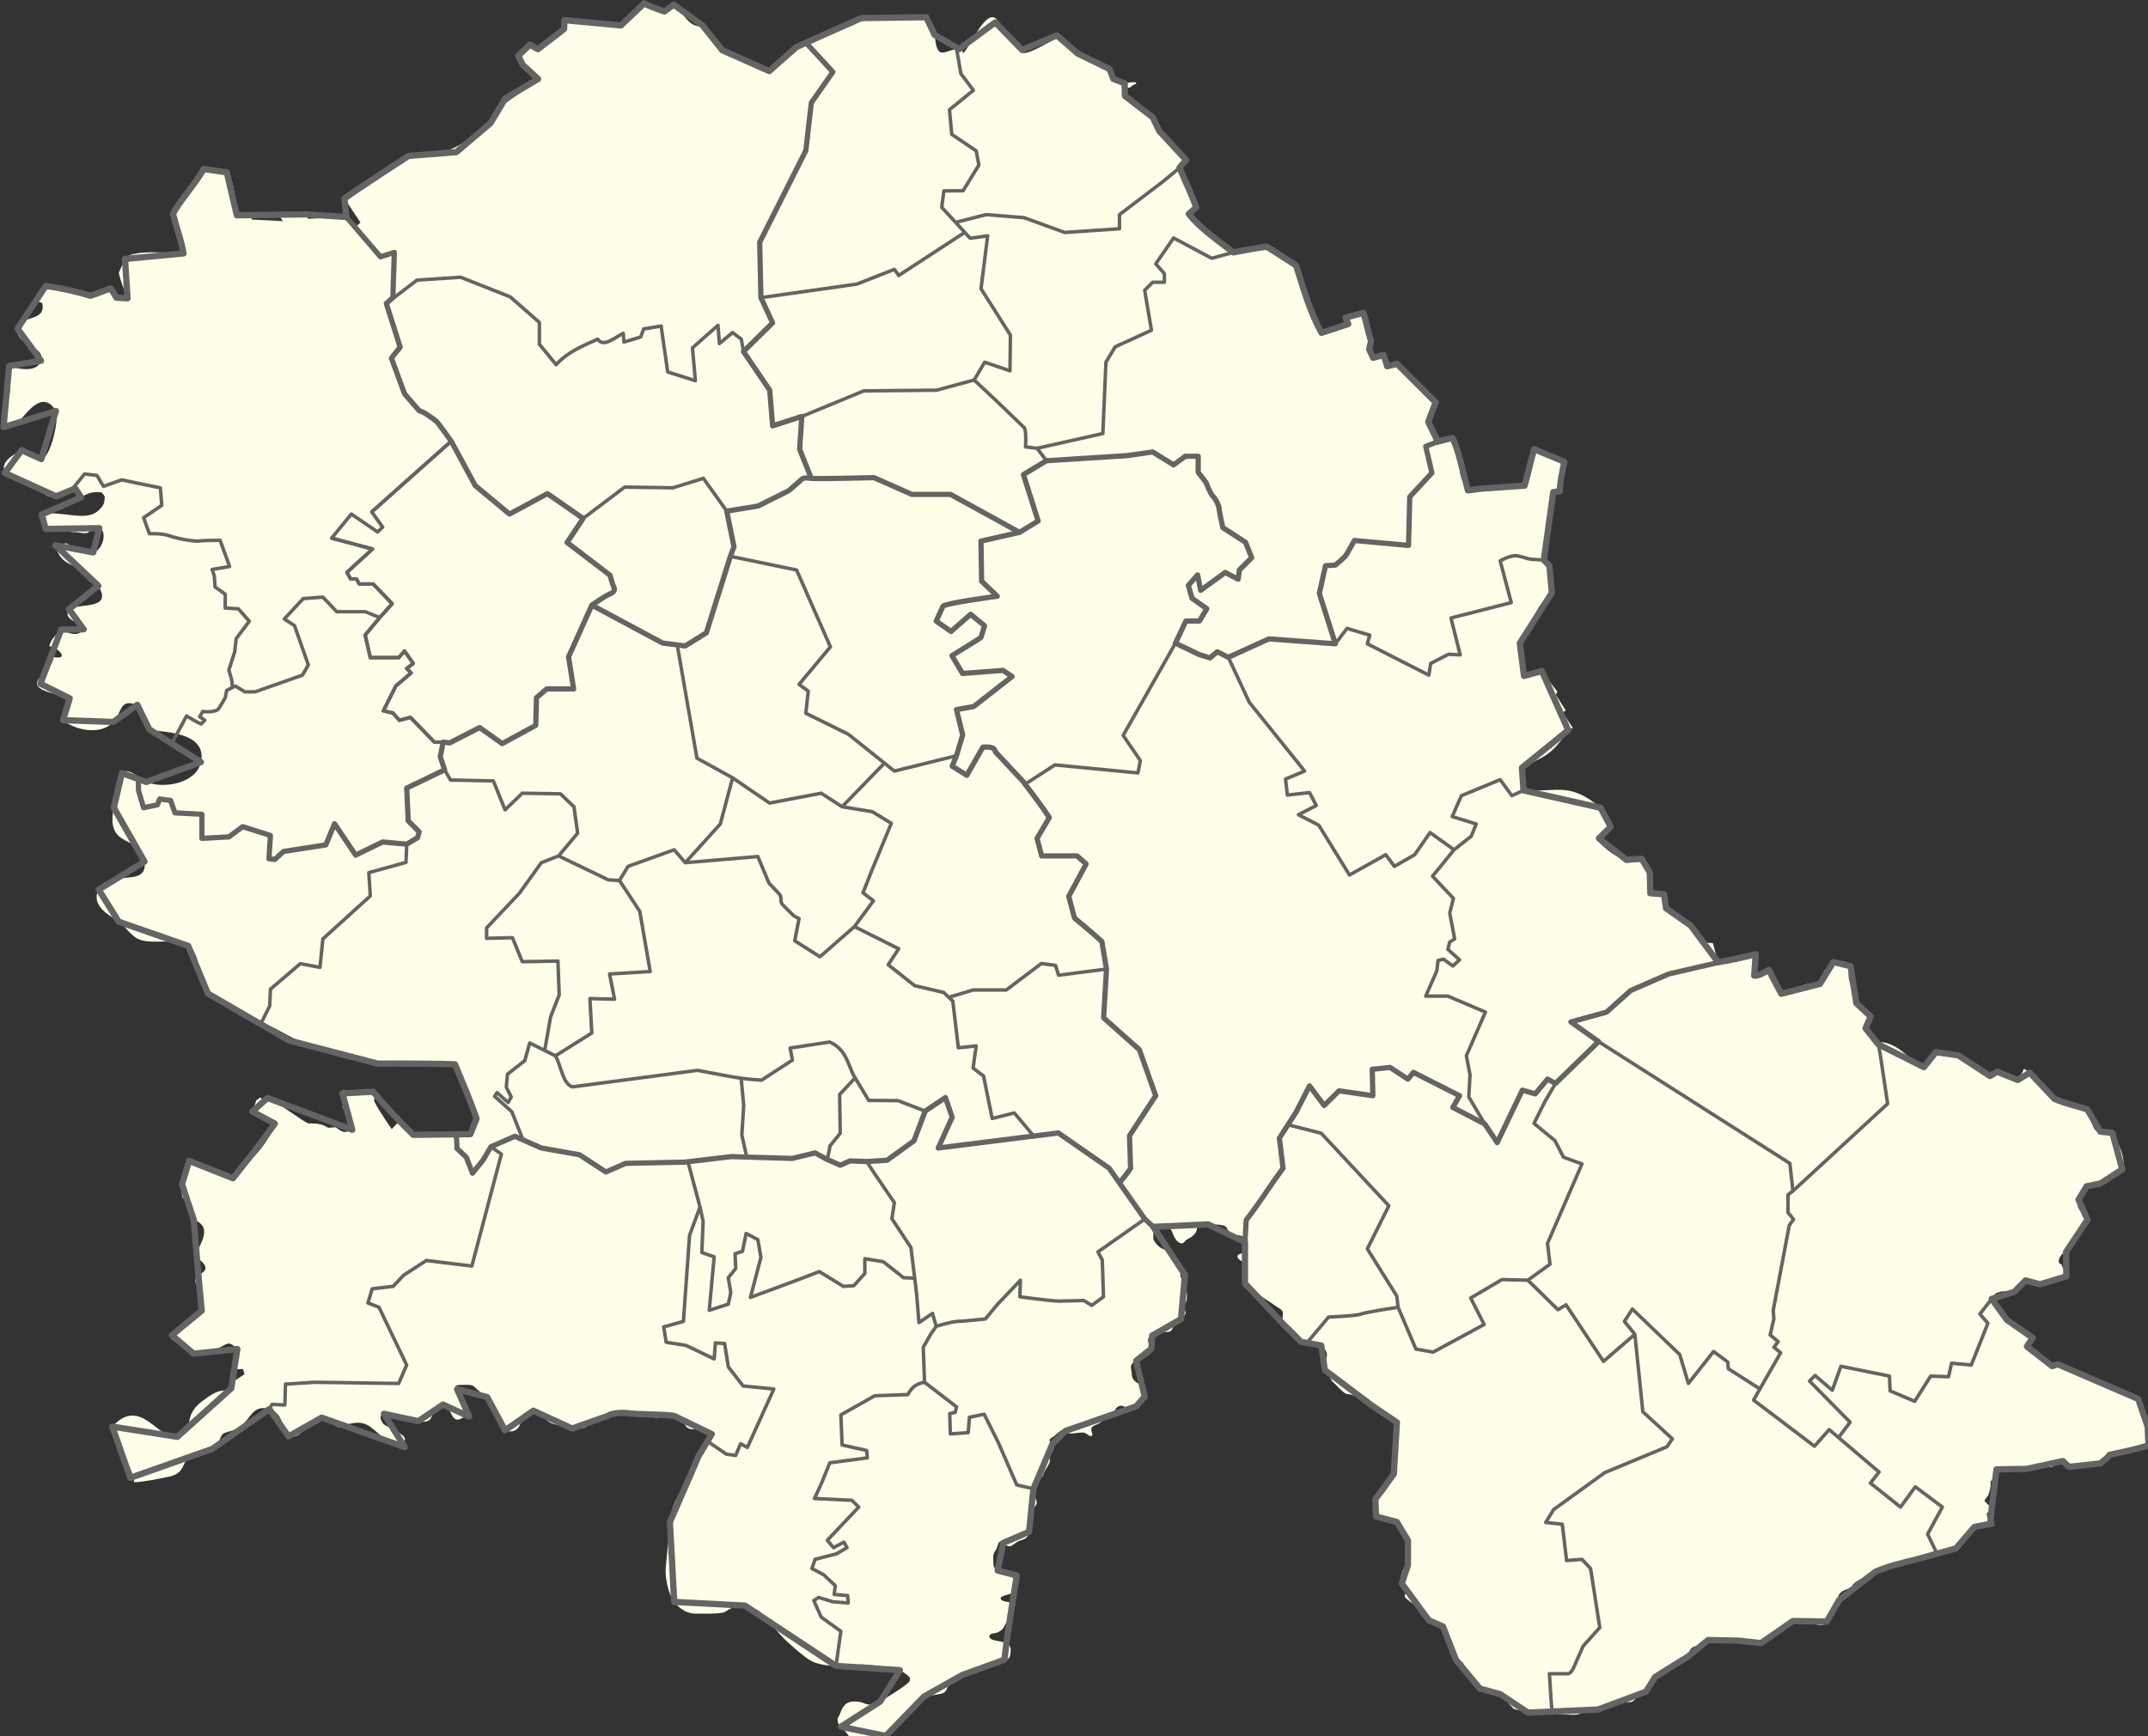 <?xml version="1.0" encoding="UTF-8" standalone="no"?>
<!-- Created with Inkscape (http://www.inkscape.org/) -->

<svg
   width="208.243mm"
   height="168.368mm"
   viewBox="0 0 208.243 168.368"
   version="1.1"
   id="svg5"
   sodipodi:docname="vojvodina_map.svg"
   inkscape:version="1.1.1 (3bf5ae0d25, 2021-09-20)"
   xmlns:inkscape="http://www.inkscape.org/namespaces/inkscape"
   xmlns:sodipodi="http://sodipodi.sourceforge.net/DTD/sodipodi-0.dtd"
   xmlns="http://www.w3.org/2000/svg"
   xmlns:svg="http://www.w3.org/2000/svg">
  <rect x="0" y="0" width="208.243" height="168.368" fill="#333333" stroke="none"/>
  <sodipodi:namedview
     id="namedview7"
     pagecolor="#ffffff"
     bordercolor="#666666"
     borderopacity="1.0"
     inkscape:pageshadow="2"
     inkscape:pageopacity="0.0"
     inkscape:pagecheckerboard="0"
     inkscape:document-units="px"
     showgrid="true"
     inkscape:zoom="1.1039267"
     inkscape:cx="293.49776"
     inkscape:cy="284.43918"
     inkscape:window-width="1708"
     inkscape:window-height="1076"
     inkscape:window-x="2564"
     inkscape:window-y="110"
     inkscape:window-maximized="0"
     inkscape:current-layer="layer1"
     inkscape:lockguides="false"
     showguides="true">
    <inkscape:grid
       type="xygrid"
       id="grid1365" />
  </sodipodi:namedview>
  <defs
     id="defs2" />
  <g
     inkscape:label="Layer 1"
     inkscape:groupmode="layer"
     id="layer1"
     transform="translate(-1.343,-1.034)">
    <g
       id="layer1-8"
       transform="matrix(0.9,0,0,0.9,12.269,-25.407)">
      <g
         id="g205"
         transform="matrix(0.265,0,0,0.265,-36.31,19.559)"
         style="display:inline">
        <rect
           fill-rule="evenodd"
           clip-rule="evenodd"
           fill="#e0e0e0"
           width="901.64"
           height="811.542"
           id="rect11"
           x="0"
           y="0"
           style="display:none" />
        <path
           fill="#f5f5f5"
           d="M 179.988,799.97 179.674,799.915 C 177.662,798.04 180.445,796.038 181.283,794.418 182.286,792.48 181.323,789.358 183.102,787.936 185.63,785.915 186.663,789.438 188.789,789.738 190.536,789.985 193.423,789.212 195.28,789.092 197.33,787.724 195.209,784.741 197.253,782.913 200.014,780.442 206.431,775.802 202.767,771.528 201.804,770.404 199.348,771.185 198.784,769.846 198.012,768.014 203.033,761.44 204.491,760.224 207.603,757.628 212.432,759.039 213.383,756.686 214.219,754.62 209.726,747.707 213.057,747.787 222.904,748.022 216.041,745.986 217.966,740.577 218.592,738.818 221.335,740.83 220.632,736.032 221.724,734.246 223.049,732.337 222.224,730.188 223.504,725.862 226.192,725.055 229.357,722.6 230.937,721.375 225.169,717.738 228.226,715.135 230.148,713.499 236.882,718.274 236.568,713.207 236.209,707.412 239.144,709.779 240.883,706.147 240.758,705.855 244.77,696.982 245.658,696.387 246.113,695.075 243.738,694.062 244.795,692.512 245.45,691.553 248.299,693.089 249.513,692.226 252.09,690.394 247.821,688.961 247.519,687.215 L 249.589,684.577 C 247.491,683.404 244.715,681.02 245.281,678.331 245.961,675.099 248.923,679.047 250.262,676.926 251.396,675.129 248.711,673.528 249.108,672.104 249.541,670.549 251.939,670.946 252.569,669.521 252.835,668.919 252.011,659.327 252.011,656.538 252.011,655.086 254.702,654.068 254.184,652.978 253.578,651.702 250.56,652.241 251.53,649.925 252.148,648.449 256.278,648.054 257.19,645.599 256.64,643.903 259.693,644.322 260.588,642.295 261.354,640.56 258.142,638.307 257.569,636.781 256.545,634.054 260.291,633.412 260.127,630.879 260.004,628.987 257.243,627.901 257.781,627.502 L 258.415,625.691 254.996,623.801 247.429,611.88 261.268,614.88 C 264.445,615.896 266.018,614.63 266.518,613.38 267.018,612.13 267.518,610.88 268.268,609.63 269.018,608.38 270.018,608.38 271.268,608.13 272.518,607.88 272.768,607.63 274.268,611.13 275.768,614.63 277.018,614.63 278.518,613.88 280.018,613.13 283.018,612.38 281.268,610.13 279.518,607.88 277.768,602.88 277.018,601.88 276.268,600.88 275.768,600.13 278.768,600.13 281.768,600.13 283.018,599.88 284.268,601.13 285.518,602.38 288.018,604.38 289.268,605.13 290.518,605.88 291.518,606.88 291.518,608.38 291.518,609.88 293.768,611.63 293.768,613.38 293.768,615.13 293.268,617.38 296.518,618.63 299.768,619.88 301.768,618.13 302.268,616.88 302.768,615.63 304.518,613.13 304.518,613.13 304.518,613.13 307.018,611.38 308.018,610.63 309.018,609.88 311.018,610.63 312.268,612.88 313.518,615.13 315.518,615.88 316.518,616.13 317.518,616.38 322.518,617.63 323.768,617.88 331.953,618.166 338.562,611.22 346.768,611.63 L 366.018,613.13 380.518,620.13 375.018,629.38 365.768,647.38 363.518,655.88 C 362.687,659.021 361.768,672.88 361.768,675.88 361.768,678.88 361.689,686.379 365.268,688.38 L 373.768,693.13 386.018,692.38 394.018,689.883 420.518,712.13 457.018,716.13 C 459.268,717.63 460.197,719.29 457.697,721.54 455.197,723.79 450.809,728.673 449.018,728.88 L 442.518,729.63 434.768,730.13 432.018,735.13 433.018,739.13 436.268,742.88 440.268,744.13 H 447.268 L 451.268,742.88 466.768,726.88 C 468.768,726.63 473.018,725.88 473.018,725.88 473.018,725.88 475.518,725.63 476.018,723.88 476.518,722.13 479.268,719.63 479.268,719.63 479.268,719.63 480.018,717.88 482.268,718.13 484.518,718.38 487.018,717.38 487.018,717.38 487.018,717.38 493.018,712.88 495.268,712.38 497.518,711.88 498.018,711.88 499.518,711.88 501.018,711.88 501.768,711.38 502.018,708.88 502.268,706.38 501.268,705.63 500.268,705.13 499.268,704.63 497.018,704.38 495.018,703.88 493.018,703.38 492.518,701.38 495.268,701.13 498.018,700.88 499.268,698.63 499.268,698.63 L 502.518,692.38 C 502.518,692.38 503.268,688.63 500.768,688.38 498.268,688.13 496.268,686.63 500.018,685.63 503.768,684.63 503.768,684.63 504.518,682.13 505.268,679.63 506.018,677.63 504.518,677.63 503.018,677.63 496.768,675.63 496.768,675.63 496.768,675.63 495.018,674.88 495.018,673.13 495.018,671.38 494.518,669.13 495.768,667.63 L 509.518,659.88 512.268,646.63 513.768,638.13 518.018,630.88 519.018,624.13 C 515.637,622.116 523.527,617.997 524.268,618.88 525.518,620.63 528.268,619.63 529.268,619.63 530.268,619.63 531.768,619.13 533.018,620.13 534.268,621.13 535.768,621.63 535.018,619.38 534.268,617.13 535.518,616.88 537.268,616.13 539.018,615.38 539.518,614.63 540.018,613.63 540.518,612.63 540.518,612.38 541.768,612.13 543.018,611.88 543.518,612.13 544.268,610.63 545.018,609.13 546.268,608.13 548.018,608.88 549.768,609.63 551.768,609.63 553.018,608.88 554.268,608.13 557.268,607.38 556.518,604.88 555.768,602.38 555.16,601.291 554.018,599.63 L 551.268,595.63 553.018,590.38 559.518,580.13 C 564.095,575.58 573.018,573.873 573.018,566.88 573.018,565.279 573.518,559.88 572.768,558.88 572.018,557.88 570.768,556.63 571.018,554.38 571.054,549.317 567.665,547.615 564.018,544.88 L 560.018,540.63 V 535.88 L 567.768,538.13 572.518,542.13 575.268,540.13 577.768,536.38 C 578.6,535.132 579.018,534.88 582.268,534.88 585.518,534.88 589.018,534.88 589.768,536.13 590.518,537.38 591.268,539.63 593.268,539.38 595.268,539.13 597.018,539.38 597.268,542.13 597.518,544.88 598.268,546.13 596.018,546.63 593.768,547.13 593.768,548.38 595.268,549.38 597.952,552.25 597.268,555.062 597.268,558.88 601.589,563.046 606.798,566.066 611.768,569.38 613.268,570.38 612.518,572.13 612.518,573.38 612.518,574.63 612.768,575.63 613.768,576.38 614.768,577.13 619.018,581.63 620.018,582.63 621.018,583.63 622.768,584.38 623.768,583.63 624.768,582.88 626.018,582.38 628.268,584.13 630.518,585.88 631.018,587.88 630.268,589.38 629.518,590.88 628.518,593.13 629.768,594.13 631.018,595.13 631.768,595.63 632.018,597.13 632.268,598.63 633.268,599.13 634.518,600.38 635.768,601.63 637.768,603.88 639.018,603.88 640.268,603.88 643.518,605.13 643.518,605.13 L 646.268,607.38 C 646.268,607.38 647.768,608.88 649.018,608.63 650.268,608.38 650.018,608.13 651.518,608.38 653.018,608.63 652.268,608.38 653.518,609.63 654.768,610.88 659.018,614.13 659.018,615.38 659.018,616.63 659.768,616.88 661.268,617.88 662.768,618.88 663.268,620.38 663.268,621.63 663.268,622.88 663.018,624.38 662.018,625.13 661.018,625.88 659.768,626.63 659.768,627.63 V 632.63 L 657.768,636.38 654.768,642.63 C 654.768,642.63 654.018,644.13 652.518,644.63 651.018,645.13 650.268,645.38 650.268,646.63 650.268,647.88 650.518,652.63 650.518,653.63 650.518,654.63 651.768,654.88 652.768,655.13 653.768,655.38 656.018,655.63 657.018,655.63 658.018,655.63 659.018,655.88 659.018,655.88 V 658.88 C 659.018,658.88 659.768,659.88 661.018,660.38 662.268,660.88 663.518,661.13 663.518,663.38 V 673.38 C 663.518,673.38 661.518,674.88 661.268,675.88 661.018,676.88 659.768,679.88 661.018,680.88 662.268,681.88 664.268,683.13 663.268,684.13 662.268,685.13 661.518,686.13 663.268,687.38 665.018,688.63 665.018,689.13 666.268,689.13 667.518,689.13 668.018,690.63 668.268,692.13 668.518,693.63 670.518,695.88 672.018,695.88 673.518,695.88 676.268,697.13 677.768,698.38 679.268,699.63 680.518,702.38 680.768,703.63 681.018,704.88 682.518,707.63 682.518,707.63 L 683.018,711.88 C 683.018,711.88 686.018,712.13 686.268,714.13 686.518,716.13 687.018,718.13 688.268,719.63 689.518,721.13 692.768,723.63 692.768,723.63 L 695.768,725.63 C 695.768,725.63 699.768,725.88 701.018,725.88 702.268,725.88 704.018,726.88 704.518,728.13 705.018,729.38 705.518,731.13 706.518,731.88 707.518,732.63 710.768,734.63 712.268,733.38 713.768,732.13 714.768,732.63 716.268,732.63 717.768,732.63 719.518,732.38 720.768,732.13 722.018,731.88 722.732,731.858 724.018,732.63 L 726.518,734.13 733.768,733.63 753.268,729.13 756.268,727.38 760.268,724.88 C 761.349,724.204 762.518,723.63 763.018,722.13 763.518,720.63 762.768,719.13 764.018,718.88 765.268,718.63 765.518,716.88 766.518,716.38 767.518,715.88 770.768,712.88 772.768,712.38 774.768,711.88 776.768,712.38 777.268,710.63 777.768,708.88 778.018,706.88 780.518,706.38 783.018,705.88 785.518,703.88 785.518,703.88 L 798.018,704.13 807.018,705.13 811.268,703.13 C 812.548,702.527 814.268,699.38 815.518,698.38 816.768,697.38 818.526,695.975 820.018,696.13 L 827.268,696.88 875.518,669.38 C 879.018,669.38 880.018,668.38 881.768,668.38 883.518,668.38 885.018,667.88 886.268,666.63 887.518,665.38 887.768,664.13 888.518,663.13 889.268,662.13 892.768,659.63 892.768,659.63 L 893.768,657.88 H 896.518 L 901.768,656.38 902.049,656.234 C 912.991,662.593 906.586,671.878 912.224,674.522 921.853,679.039 961.233,672.067 973.797,683.003 975.032,684.078 976.509,687.199 977.273,688.708 L 977.503,689.157 V 799.968 H 179.988 Z"
           id="path13"
           style="display:none" />
        <path
           fill-rule="evenodd"
           clip-rule="evenodd"
           fill="#fefee9"
           d="M 901.768,656.383 896.518,657.883 H 893.768 L 892.768,659.633 C 892.768,659.633 889.268,662.133 888.518,663.133 887.768,664.133 887.518,665.383 886.268,666.633 885.018,667.883 883.518,668.383 881.768,668.383 880.018,668.383 879.018,669.383 875.518,669.383 872.018,669.383 870.018,671.133 870.018,671.133 870.018,671.133 866.518,671.633 865.268,671.633 864.018,671.633 862.518,671.883 861.018,673.383 859.518,674.883 855.268,676.133 853.518,676.133 851.768,676.133 850.268,676.883 849.268,677.883 848.268,678.883 844.768,680.383 844.268,681.633 843.768,682.883 841.018,683.383 840.018,684.133 839.018,684.883 837.768,686.133 838.768,687.633 839.768,689.133 838.268,690.883 836.768,691.133 835.268,691.383 834.268,694.883 833.768,696.383 833.268,697.883 831.768,697.883 830.018,697.633 828.268,697.383 829.018,696.633 827.268,696.883 825.518,697.133 821.518,696.133 820.018,696.133 818.518,696.133 816.768,697.383 815.518,698.383 814.268,699.383 812.268,702.133 811.268,703.133 810.268,704.133 808.018,705.133 807.018,705.133 806.018,705.133 802.768,705.633 801.768,705.633 800.768,705.633 799.768,705.383 798.018,704.133 796.268,702.883 790.018,703.383 790.018,703.383 L 785.518,703.883 C 785.518,703.883 783.018,705.883 780.518,706.383 778.018,706.883 777.768,708.883 777.268,710.633 776.768,712.383 774.768,711.883 772.768,712.383 770.768,712.883 767.518,715.883 766.518,716.383 765.518,716.883 765.268,718.633 764.018,718.883 762.768,719.133 763.518,720.633 763.018,722.133 762.518,723.633 761.518,724.633 760.268,724.883 759.018,725.133 757.518,725.633 756.268,727.383 755.018,729.133 754.268,729.133 753.268,729.133 H 746.768 C 744.518,729.133 742.518,731.883 740.768,732.133 739.018,732.383 734.768,732.633 733.768,733.633 732.768,734.633 728.518,734.133 726.518,734.133 724.518,734.133 724.018,734.133 724.018,732.633 724.018,731.133 722.018,731.883 720.768,732.133 719.518,732.383 717.768,732.633 716.268,732.633 714.768,732.633 714.158,733.875 712.268,733.383 L 706.518,731.883 701.018,725.883 695.768,725.633 686.268,714.133 C 686.018,712.133 683.018,711.883 683.018,711.883 L 682.518,707.633 C 682.518,707.633 681.018,704.883 680.768,703.633 680.518,702.383 679.268,699.633 677.768,698.383 676.268,697.133 673.518,695.883 672.018,695.883 670.518,695.883 668.518,693.633 668.268,692.133 668.018,690.633 667.518,689.133 666.268,689.133 665.018,689.133 665.018,688.633 663.268,687.383 661.518,686.133 662.268,685.133 663.268,684.133 664.268,683.133 662.268,681.883 661.018,680.883 659.768,679.883 661.018,676.883 661.268,675.883 661.518,674.883 663.518,673.383 663.518,673.383 V 663.383 C 663.518,661.133 662.268,660.883 661.018,660.383 659.768,659.883 660.098,658.826 660.098,658.826 L 659.018,655.883 C 659.018,655.883 658.018,655.633 657.018,655.633 656.018,655.633 653.768,655.383 652.768,655.133 651.768,654.883 650.518,654.633 650.518,653.633 650.518,652.633 650.268,647.883 650.268,646.633 650.268,645.383 651.018,645.133 652.518,644.633 654.018,644.133 654.768,642.633 654.768,642.633 L 657.768,636.383 658.745,632.689 659.143,627.576 C 659.221,626.579 658.234,627.974 659.234,624.621 659.295,619.931 658.515,621.807 659.904,618.167 658.404,617.167 659.018,616.633 659.018,615.383 659.018,614.133 654.768,612.474 653.518,611.224 652.268,609.974 652.109,609.258 650.609,609.008 649.109,608.758 650.268,608.383 649.018,608.633 647.768,608.883 646.268,607.383 646.268,607.383 L 643.518,605.133 C 643.518,605.133 640.268,603.883 639.018,603.883 637.768,603.883 635.768,601.633 634.518,600.383 633.268,599.133 632.268,598.633 632.018,597.133 631.768,595.633 631.018,595.133 629.768,594.133 628.518,593.133 629.518,590.883 630.268,589.383 631.018,587.883 630.518,585.883 628.268,584.133 626.018,582.383 624.768,582.883 623.768,583.633 622.768,584.383 621.018,583.633 620.018,582.633 619.018,581.633 614.768,577.133 613.768,576.383 612.768,575.633 612.518,574.633 612.518,573.383 612.518,572.133 613.268,570.383 611.768,569.383 L 601.268,562.383 597.268,558.883 V 554.383 C 597.268,551.883 596.768,550.383 595.268,549.383 593.768,548.383 593.768,547.133 596.018,546.633 598.268,546.133 597.518,544.883 597.268,542.133 597.018,539.383 595.268,539.133 593.268,539.383 591.268,539.633 590.518,537.383 589.768,536.133 589.018,534.883 585.518,534.883 582.268,534.883 579.018,534.883 577.768,534.883 577.768,536.383 577.768,537.883 576.518,539.383 575.268,540.133 574.018,540.883 573.518,540.883 572.518,542.133 571.518,543.383 569.018,542.133 567.768,538.133 566.518,534.133 560.018,535.883 560.018,535.883 V 540.633 C 560.018,541.633 562.268,544.383 564.018,544.883 565.768,545.383 568.268,547.633 569.018,548.633 569.768,549.633 571.268,552.133 571.018,554.383 570.768,556.633 572.018,557.883 572.768,558.883 573.518,559.883 574.268,565.883 573.018,566.883 571.768,567.883 572.518,568.633 573.018,570.133 573.518,571.633 572.268,572.383 571.268,573.383 570.268,574.383 568.768,575.383 568.018,576.883 567.268,578.383 566.768,578.633 565.268,578.633 563.768,578.633 562.518,578.883 559.518,580.133 556.518,581.383 558.268,583.133 559.268,585.383 560.268,587.633 556.268,588.883 553.018,590.383 549.768,591.883 551.268,593.633 551.268,595.633 551.268,597.633 552.268,598.633 554.018,599.633 555.768,600.633 555.768,602.383 556.518,604.883 557.268,607.383 554.268,608.133 553.018,608.883 551.768,609.633 549.768,609.633 548.018,608.883 546.268,608.133 545.018,609.133 544.268,610.633 543.518,612.133 543.018,611.883 541.768,612.133 540.518,612.383 540.518,612.633 540.018,613.633 539.518,614.633 539.018,615.383 537.268,616.133 535.518,616.883 534.268,617.133 535.018,619.383 535.768,621.633 534.268,621.133 533.018,620.133 531.768,619.133 530.268,619.633 529.268,619.633 528.268,619.633 525.518,620.633 524.268,618.883 523.018,617.133 520.268,620.883 518.768,621.633 517.268,622.383 517.768,623.133 519.018,624.133 520.268,625.133 519.268,627.133 518.268,628.133 517.268,629.133 518.018,629.633 518.018,630.883 518.018,632.133 516.268,634.383 515.768,635.383 515.268,636.383 515.018,638.133 513.768,638.133 512.518,638.133 511.268,641.383 511.268,642.383 511.268,643.383 511.268,644.883 512.268,646.633 513.268,648.383 512.018,649.883 510.768,650.383 509.518,650.883 509.268,652.883 509.268,652.883 509.268,652.883 509.518,657.383 509.518,659.883 509.518,662.383 507.018,663.133 506.018,663.383 505.018,663.633 504.018,664.383 503.018,665.133 502.018,665.883 501.268,666.383 499.018,664.383 496.768,662.383 497.018,666.133 495.768,667.633 494.518,669.133 495.018,671.383 495.018,673.133 495.018,674.883 496.768,675.633 496.768,675.633 496.768,675.633 503.018,677.633 504.518,677.633 506.018,677.633 505.268,679.633 504.518,682.133 503.768,684.633 503.768,684.633 500.018,685.633 496.268,686.633 498.268,688.133 500.768,688.383 503.268,688.633 502.518,692.383 502.518,692.383 L 499.268,698.633 C 499.268,698.633 498.018,700.883 495.268,701.133 492.518,701.383 493.018,703.383 495.018,703.883 497.018,704.383 499.268,704.633 500.268,705.133 501.268,705.633 502.268,706.383 502.018,708.883 501.768,711.383 501.018,711.883 499.518,711.883 498.018,711.883 497.518,711.883 495.268,712.383 493.018,712.883 487.018,717.383 487.018,717.383 487.018,717.383 484.518,718.383 482.268,718.133 480.018,717.883 479.268,719.633 479.268,719.633 479.268,719.633 476.518,722.133 476.018,723.883 475.518,725.633 473.018,725.883 473.018,725.883 473.018,725.883 468.768,726.633 466.768,726.883 464.768,727.133 464.518,729.133 464.018,730.133 463.518,731.133 461.018,734.383 460.018,735.133 459.018,735.883 457.768,736.633 456.768,737.383 455.768,738.133 452.768,741.633 451.268,742.883 449.768,744.133 448.518,744.133 447.268,744.133 H 440.268 C 439.268,744.133 436.268,742.883 436.268,742.883 436.268,742.883 434.268,740.133 433.018,739.133 431.768,738.133 431.268,736.133 432.018,735.133 432.768,734.133 433.018,731.883 434.768,730.133 436.518,728.383 440.518,728.633 442.518,729.633 444.518,730.633 447.518,729.883 449.018,728.883 450.518,727.883 457.768,723.633 460.268,721.383 462.768,719.133 459.268,717.633 457.018,716.133 454.768,714.633 449.018,714.633 447.518,714.383 446.018,714.133 442.018,713.633 440.768,713.883 439.518,714.133 434.018,714.383 431.018,714.383 428.018,714.383 423.518,713.883 420.518,712.133 417.518,710.383 410.268,703.883 409.018,702.383 407.768,700.883 401.518,694.133 400.518,692.883 399.518,691.633 397.018,690.633 394.018,689.883 391.018,689.133 387.518,691.383 386.018,692.383 384.518,693.383 376.518,693.133 373.768,693.133 371.018,693.133 367.768,691.633 365.268,688.383 362.768,685.133 361.768,678.883 361.768,675.883 361.768,672.883 363.518,659.133 363.518,655.883 363.518,652.633 365.268,648.383 365.768,647.383 366.268,646.383 370.768,637.633 372.018,636.133 373.268,634.633 375.018,629.383 375.018,629.383 375.018,629.383 377.974,624.74 379.474,623.49 380.974,622.24 381.268,621.633 380.518,620.133 379.768,618.633 378.518,618.383 378.518,618.383 378.518,618.383 374.768,617.883 373.518,618.133 372.268,618.383 370.518,617.883 370.018,616.883 369.518,615.883 367.518,614.883 366.018,613.133 364.518,611.383 361.518,611.383 360.518,612.633 359.518,613.883 356.268,613.633 355.518,612.633 354.768,611.633 353.268,612.133 346.768,611.633 340.268,611.133 338.518,612.633 338.518,612.633 338.518,612.633 331.768,615.633 330.018,616.883 328.268,618.133 325.018,618.133 323.768,617.883 322.518,617.633 317.518,616.383 316.518,616.133 315.518,615.883 313.518,615.133 312.268,612.883 311.018,610.633 309.018,609.883 308.018,610.633 307.018,611.383 304.518,613.133 304.518,613.133 304.518,613.133 302.768,615.633 302.268,616.883 301.768,618.133 299.768,619.883 296.518,618.633 293.268,617.383 293.768,615.133 293.768,613.383 293.768,611.633 291.518,609.883 291.518,608.383 291.518,606.883 290.518,605.883 289.268,605.133 288.018,604.383 285.518,602.383 284.268,601.133 283.018,599.883 281.768,600.133 278.768,600.133 275.768,600.133 276.268,600.883 277.018,601.883 277.768,602.883 279.518,607.883 281.268,610.133 283.018,612.383 280.018,613.133 278.518,613.883 277.018,614.633 275.768,614.633 274.268,611.133 272.768,607.633 272.518,607.883 271.268,608.133 270.018,608.383 269.018,608.383 268.268,609.633 267.518,610.883 267.018,612.133 266.518,613.383 266.018,614.633 264.518,615.633 261.268,614.883 258.018,614.133 256.768,613.633 255.018,612.883 253.268,612.133 249.768,611.633 247.268,611.883 244.768,612.133 246.268,615.633 247.518,616.383 248.768,617.133 251.768,618.383 254.518,620.383 257.268,622.383 254.768,623.883 254.768,623.883 L 255.118,623.842 C 253.038,623.147 253.818,625.18 251.684,624.209 240.921,619.308 242.581,612.078 228.932,617.371 226.485,616.417 224.713,613.643 221.97,613.445 217.056,613.089 213.848,622.982 208.507,621.094 205.496,620.03 207.477,612.035 200.678,609.985 193.975,607.964 193.147,613.875 188.953,617.131 186.998,618.65 184.622,618.885 182.378,619.723 180.368,620.473 180.389,625.386 177.461,626.191 174.486,627.009 171.193,626.917 168.609,628.843 164.81,631.676 166.795,635.954 159.951,637.452 155.821,638.356 149.961,639.512 145.777,639.738 144.75,632.764 140.262,628.083 137.543,621.926 136.86,620.38 137.817,618.629 136.857,617.108 148.455,604.421 155.442,622.729 163.302,621.261 171.379,619.753 164.337,613.645 173.298,606.848 181.278,600.795 180.833,603.506 185.212,601.526 186.003,601.169 186.901,598.859 186.241,598.623 187.71,597.717 189.21,596.81 190.585,595.761 L 189.995,593.704 187.594,593.766 187.67,585.561 C 183.442,581.179 183.44,584.414 178.011,585.884 176.535,589.569 173.053,587.334 169.952,587.476 167.641,584.851 163.42,583.758 160.731,581.287 L 161.061,579.957 C 168.472,574.34 165.717,578.686 173.217,569.961 173.207,567.367 170.45,564.334 172.178,561.962 171.771,561.363 171.737,560.37 171.918,559.695 170.771,559.675 170.6,558.446 170.616,557.587 170.668,554.771 178.074,554.369 172.955,549.757 L 171.204,548.365 C 170.112,544.932 179.307,536.445 169.971,532.985 170.859,529.068 167.4,526.279 167.695,523.807 164.079,527.005 165.298,518.945 165.201,518.599 164.1,514.678 167.841,513.293 168.089,509.054 174.643,510.88 179.146,514.656 185.904,516.127 192.109,509.811 200.285,502.597 202.918,493.891 200.076,491.807 196.989,490.344 193.745,489.002 L 195.444,484.405 196.995,483.265 197.943,484.233 199.971,483.497 C 201.879,483.686 215.453,493.809 216.559,493.821 219.572,493.854 221.884,493.805 224.52,495.591 L 227.662,495.408 C 230.194,497.219 231.043,498.093 234.388,496.412 234.837,496.813 235.421,497.032 235.212,496.216 234.766,494.481 233.653,492.868 232.782,491.322 L 230.294,486.898 C 235.844,489.203 230.621,483.178 230.426,481.64 230.344,480.993 230.48,479.87 231.537,480.324 232.729,484.377 240.555,479.513 242.833,480.925 243.985,481.639 243.3,483.409 243.3,484.461 243.3,485.774 249.629,494.924 250.436,496.162 251.435,495.072 252.44,493.938 253.586,493 L 259.191,498.463 C 260.827,498.792 262.355,498.258 263.956,498.01 269.453,497.161 277.998,499.411 282.391,498.193 L 282.75,494.208 284.912,491.885 C 282.309,484.229 279.196,477.33 276.171,469.826 272.632,469.516 269.084,470.068 265.548,470.175 241.314,470.908 225.612,467.833 204.583,456.061 196.871,451.744 181.211,446.897 175.698,440.999 170.923,435.89 173.475,424.907 167.713,421.648 161.763,418.282 154.96,421.003 148.676,419.333 144.86,418.319 142.546,414.081 139.484,411.834 136.499,409.644 132.757,407.954 131.074,404.439 130.207,402.629 130.326,400.493 131.308,398.751 136.285,389.919 151.302,398.388 149.954,387.397 148.562,376.04 133.897,382.676 137.465,365.425 138.435,360.735 137.144,355.2 140.769,351.38 143.364,348.645 148.226,354.005 150.662,355 157.719,357.88 170.994,355.69 172.881,346.909 175.758,333.518 154.365,334.982 151.889,333.591 148.264,331.554 151.5,325.196 147.023,323.638 139.613,321.061 141.079,326.318 137.285,330.588 132.307,336.192 121.655,333.984 116.82,329.874 121.145,323.61 121.487,320.961 114.317,318.396 L 113.88,319.363 C 97.549,315.044 112.218,311.903 112.966,304.229 120.461,305.515 113.421,299.325 111.258,299.899 111.716,296.946 114.196,295.13 116.067,293.045 118.969,294.469 122.883,296.32 125.206,292.92 124.454,291.496 120.398,289.095 120.398,289.095 118.521,287.92 118.258,286.723 119.255,284.741 123.888,282.207 137.191,285.089 131.167,275.208 130.017,273.322 130.241,273.177 128.683,271.531 123.835,266.41 115.752,268.043 113.729,258.768 L 118.14,257.929 C 121.062,259.634 125.936,262.254 129.103,261.655 133.04,260.911 134.999,252.741 131.557,251.799 128.811,251.047 128.742,252.689 126.884,253.637 125.809,254.186 123.007,253.407 121.709,253.432 118.037,253.504 113.324,251.293 109.772,252.127 108.725,250.133 108.472,248.458 108.178,246.242 116.47,244.275 126.384,249.882 131.748,244.129 133.463,242.29 133.797,241.4 133.749,238.857 L 132.617,237.303 C 129.591,236.739 126.702,237.525 124.197,239.263 123.19,238.185 122.693,236.813 121.782,235.678 119.448,236.732 116.539,238.394 114.048,238.849 108.602,239.844 109.581,236.537 105.547,235.054 96.863,231.862 84.872,227.95 100.025,220.09 100.968,219.601 105.862,223.848 108.003,223.717 111.809,223.485 115.429,206.646 113.934,204.161 108.582,195.268 102.368,204.728 99.051,208.245 98.202,209.145 93.573,212.281 92.629,210.732 91.077,208.185 94.763,200.188 95.149,197.079 95.593,193.505 95.118,189.459 94.939,185.851 98.6,187.149 106.36,188.705 107.873,183.73 109.772,177.483 97.45,177.886 98.346,170.673 99.06,164.925 109.909,168.322 108.424,160.403 107.612,159.546 105.871,160.098 104.83,159.397 106.382,157.297 107.977,155.223 109.792,153.342 115.511,154.042 122.536,155.624 128.035,157.311 130.628,155.944 133.493,155.241 136.255,154.31 136.782,155.701 137.722,156.875 138.546,158.097 L 143.05,158.338 C 141.743,154.925 140.186,151.517 139.501,147.907 L 142.02,142.337 C 144.294,137.761 165.57,140.451 165.823,140.091 164.933,134.76 162.867,129.389 161.559,124.119 162.815,120.537 171.43,110.808 173.985,105.757 177.016,107.004 180.153,106.949 183.396,107.13 187.141,110.876 186.309,120.184 187.479,124.58 188.073,126.811 193.768,124.167 193.541,126.31 L 206.234,126.972 C 205.687,126.263 205.157,125.31 204.48,124.722 207.635,123.764 211.964,124.125 215.212,124.203 L 216.493,126.008 231.975,125.257 235.73,129.245 237.745,127.565 231.24,117.722 C 239.795,111.748 248.54,106.175 257.258,100.451 258.455,100.615 263.899,98.698 264.683,99.978 276.688,98.908 280.422,94.237 290.596,87.118 289.92,81.253 304.105,75.066 309.939,69.157 306.319,66.441 303.811,63.651 301.889,59.696 L 306.626,55.211 309.856,57.03 C 313.395,54.286 317.006,51.654 320.493,48.839 L 320.655,45.229 343.589,47.391 353.106,38.382 361.276,41.698 365.087,38.957 C 368.893,41.955 371.63,49.107 376.841,47.451 380.405,49.973 381.418,54.813 384.837,57.481 387.338,59.432 395.417,61.739 403.902,65.949 L 414.977,56.179 C 428.82,49.918 441.282,44.396 449.355,44.422 451.396,44.43 467.465,43.947 467.69,44.058 470.297,45.351 470.917,48.625 471.147,51.243 472.157,62.768 475.224,57.025 481.086,56.993 L 482.503,57.906 482.718,58.712 C 485.497,56.349 492.054,39.849 496.507,45.07 L 495.769,46.153 498.476,50.069 C 498.552,50.424 505.751,57.458 506.687,57.361 L 506.647,58.429 C 508.452,59.801 518.014,53.917 520.119,52.819 L 520.852,51.455 529.234,58.79 533.429,61.287 C 536.083,64.02 536.417,59.215 538.583,63.914 540.216,63.123 540.62,65.93 542.242,65.118 542.242,65.118 541.837,67.62 543.774,69.125 544.731,67.744 545.848,70.235 548.386,70.938 549.134,70.767 553.786,69.88 552.962,71.15 L 551.577,71.711 C 551.06,72.808 549.194,72.883 548.158,72.896 547.087,73.921 547.566,75.126 548.482,76.047 547.639,78.246 557.778,84.136 559.801,84.78 559.465,86.192 561.328,89.362 562.425,90.3 L 561.983,91.205 C 565.621,94.954 569.939,98.298 573.361,102.091 L 572.034,102.652 570.679,105.273 C 572.937,110.648 575.555,115.879 577.459,121.398 L 576.044,121.804 575.838,123.831 574.452,124.019 C 579.127,130.032 586.546,135.01 592.565,139.65 597.087,138.825 601.601,137.941 606.159,137.334 L 618.054,144.964 C 621.135,154.529 623.499,163.489 628.4,172.374 L 639.238,168.817 638.218,166.181 645.468,164.222 C 646.567,168.05 647.351,171.963 648.527,175.77 L 647.507,176.169 648.074,178.086 647.772,179.125 649.395,182.521 653.624,181.401 C 654.115,182.915 654.69,184.405 655.059,185.957 L 659.1,184.997 674.884,200.74 C 673.623,203.268 672.792,205.977 671.787,208.611 L 673.109,210.489 673.864,210.209 675.677,216.602 C 677.651,216.005 679.667,215.561 681.681,215.124 683.658,219.486 684.837,224.178 685.91,228.829 L 684.626,229.107 685.381,232.024 686.703,231.705 687.897,236.408 C 689.75,235.501 691.145,236.991 692.897,236.541 L 693.314,235.741 C 699.631,233.44 704.469,234.184 710.967,234.497 712.335,229.579 713.413,224.582 714.807,219.671 L 727.073,224.794 C 726.336,228.768 725.398,232.747 725.198,236.796 L 722.6,237.159 C 719.708,243.778 720.981,251.073 720.262,258.049 L 720.696,259.069 718.767,264.732 721.009,267.077 C 720.241,271.674 720.167,273.675 722.046,278.046 711.877,287.095 717.806,288.286 709.004,298.578 709.833,302.967 710.547,307.423 710.715,311.892 713.103,311.142 715.535,310.542 717.947,309.878 719.599,312.836 722.332,315.502 724.287,318.37 L 723.588,319.467 727.686,325.919 726.553,326.609 C 727.634,328.875 729.157,330.895 730.531,332.986 730.111,333.199 728.983,333.626 728.675,333.928 727.987,334.605 727.291,335.923 726.722,336.734 721.213,344.591 717.893,344.944 709.872,349.206 710.602,350.705 710.402,354.64 710.402,354.64 L 710.499,358.413 C 724.649,359.148 729.321,354.953 741.813,365.478 743.505,366.903 745.316,372.744 745.959,373.207 745.959,373.207 741.956,376.55 741.162,377.898 L 741.379,379.659 C 742.71,381.155 748.877,386.46 750.805,385.805 L 752.372,386.698 C 754.417,386.415 756.484,386.362 758.543,386.239 758.86,387.742 759.37,389.195 759.772,390.676 760.487,390.837 761.298,391.224 761.821,391.748 761.476,392.589 761.7,397.485 761.7,397.485 L 762.062,400.24 C 763.904,400.492 765.772,400.611 767.63,400.648 767.74,402.538 768.305,404.418 768.45,406.337 771.76,408.99 774.819,411.129 778.502,413.4 780.958,414.914 778.585,420.425 787.454,420.501 L 789.581,428.269 C 794.744,427.464 799.852,426.332 804.904,425.005 L 804.266,433.748 C 806.236,433.87 808.595,432.318 810.26,431.385 811.796,434.712 813.592,437.864 815.296,441.104 L 820.475,438.891 C 822.003,439.606 823.986,437.261 825.582,437.202 L 831.009,437.09 C 831.929,435.923 832.855,434.757 833.952,433.749 L 832.463,431.986 C 833.919,430.883 835.22,429.517 836.471,428.196 836.471,428.196 840.141,428.988 841.011,427.97 841.519,428.804 842.511,429.556 843.423,429.884 L 843.352,432.097 C 840.909,433.589 845.651,442.108 845.799,444.969 847.443,447.081 849.797,448.406 851.616,450.337 L 849.523,455.14 C 851.226,457.343 852.749,459.704 854.737,461.67 L 856.12,460.769 C 864.283,461.82 868.444,469.692 873.251,470.939 L 874.918,469.251 874.811,468.575 878.145,464.823 C 880.834,466.443 887.295,466.175 887.295,466.175 L 888.962,467.939 C 890.25,468.577 893.325,469.514 893.325,469.514 895.98,470.534 897.961,472.762 900.099,474.543 901.096,473.942 902.068,473.294 903.113,472.779 905.84,474.001 908.651,475.02 911.413,476.156 912.281,474.642 913.331,473.215 913.967,471.578 L 916.273,473.193 926.381,483.888 C 930.538,485.644 935.321,486.747 939.652,488.106 941.091,490.591 941.306,495.892 943.867,497.322 L 945.002,497.171 C 946.611,497.976 948.135,498.407 949.861,497.659 951.89,500.912 955.882,508.77 953.905,512.482 951.506,513.91 947.267,517.285 945.097,518.212 943.201,519.022 940.751,516.975 939.398,519.386 L 936.099,524.829 C 934.435,528.707 938.266,530.047 939.788,532.934 938.564,533.853 936.631,535.432 936.559,537.061 934.085,539.027 932.006,543.041 931.061,546.03 929.329,546.045 926.454,550.551 929.182,551.134 929.742,552.801 930.599,554.349 931.168,556.013 927.675,557.232 923.778,557.57 920.457,559.239 L 919.357,558.528 C 917.768,558.244 916.079,558.423 914.605,557.664 L 913.256,560.703 909.993,562.318 C 909.993,562.318 904.645,561.765 904.035,562.43 902.565,562.465 901.154,563.989 900.807,565.17 901.787,567.235 903.571,569.471 905.205,571.813 L 907.014,573.726 C 908.726,574.102 913.091,577.366 914.675,578.414 L 917.477,581.002 915.136,584.529 C 918.088,587.741 921.828,590.106 925.423,592.522 L 927.657,591.734 C 936.796,593.656 943.522,597.419 951.42,602.617 953.996,600.619 958.242,604.527 960.358,605.843 L 960.252,606.82 962.309,608.959 961.6,611.735 C 962.346,613.491 963.862,615.076 964.189,616.989 L 963.728,617.89 C 964.525,619.202 964.45,623.028 964.579,624.682 958.973,626.487 954.346,627.322 948.69,628.584 947.827,630.093 946.253,630.8 945.107,632.038 944.003,632.226 942.771,632.238 941.667,632.038 L 939.894,633.201 C 938.189,632.82 933.562,632.185 932.232,633.464 L 932.055,632.414 929.749,631.1 927.195,631.325 C 927.645,632.46 925.836,632.941 925.138,633.652 924.193,633.618 923.737,633.029 922.726,633.277 918.926,630.686 918.88,633.508 915.491,633.578 L 915.03,634.29 C 913.037,634.387 910.573,633.31 909.142,633.464 L 907.794,635.041 C 906.581,634.535 902.758,634.477 902.758,634.477 901.873,635.719 901.43,638.757 900.417,639.318 L 900.381,641.308 C 900.381,641.308 899.815,644.046 899.458,644.909 L 897.827,647.236 900.806,650.35 C 900.806,650.35 899.496,651.848 898.82,652.302 898.837,653.237 899.119,654.219 899.636,655.004 900.485,655.38 901.257,655.771 901.958,656.174 Z"
           id="path15"
           style="display:inline" />
        <path
           fill-rule="evenodd"
           clip-rule="evenodd"
           fill="none"
           stroke="#0978ab"
           stroke-width="1.276"
           stroke-linejoin="round"
           stroke-miterlimit="3.864"
           d="M 549.508,516.82 C 549.508,516.82 551.758,513.32 552.008,512.32 552.258,511.32 552.758,507.82 551.258,505.57 549.758,503.32 551.508,499.32 551.508,499.32 551.508,499.32 553.758,497.82 556.008,497.82 558.258,497.82 559.758,496.57 561.258,494.32 562.758,492.07 562.258,484.32 562.258,482.57 562.258,480.82 561.508,476.32 560.758,474.32 560.008,472.32 557.508,467.82 555.508,463.32 553.508,458.82 544.008,452.07 543.008,451.32 542.008,450.57 539.008,449.32 537.758,447.57 536.508,445.82 537.258,443.57 537.508,442.32 537.758,441.07 539.258,438.32 540.258,437.07 541.258,435.82 542.258,433.32 542.258,431.07 542.258,428.82 544.508,429.32 546.258,429.32 548.008,429.32 548.008,428.32 547.758,425.82 547.508,423.32 544.508,421.82 543.008,421.32 541.508,420.82 537.508,416.57 536.258,415.57 535.008,414.57 533.758,415.07 532.258,414.07 530.758,413.07 529.258,411.82 529.258,410.32 529.258,408.82 528.258,407.57 526.758,405.57 525.258,403.57 527.508,400.32 529.258,399.07 531.008,397.82 531.258,395.82 531.508,394.82 531.758,393.82 531.758,393.07 532.758,391.82 533.758,390.57 534.008,389.57 534.008,388.32 534.008,387.07 534.008,383.32 533.758,381.07 533.508,378.82 531.508,376.82 530.258,376.32 529.008,375.82 524.508,371.82 524.508,371.82 524.508,371.82 522.008,370.32 521.008,370.07 520.008,369.82 519.508,369.57 518.258,368.07 517.008,366.57 516.258,364.07 514.508,362.57 512.758,361.07 511.508,360.82 510.258,358.32 509.008,355.82 508.087,353.929 508.087,353.929 508.087,353.929 502.165,350.07 499.196,346.508 496.227,342.946 497.726,341.758 496.242,339.696 494.758,337.633 493.867,336.742 492.977,334.367 492.086,331.992 491.789,330.523 492.68,328.742 493.571,326.961 494.772,322.226 496.836,320.445 498.899,318.664 500.977,316.586 502.461,315.993 503.945,315.399 504.242,313.336 503.945,311.851 503.648,310.367 501.259,308.289 498.899,308.289 496.539,308.289 493.867,308.586 492.383,309.18 490.899,309.774 490.32,310.368 489.132,311.258 487.945,312.148 484.086,312.445 483.789,310.664 483.492,308.883 481.726,307.087 480.835,306.211 479.944,305.335 477.584,301.476 482.616,301.773 487.648,302.07 490.304,299.413 491.195,296.741 492.086,294.069 493.57,288.147 495.351,286.96 497.132,285.772 498.305,284.868 498.898,283.101 499.492,281.334 500.1,280.741 497.725,278.663 495.35,276.585 492.976,274.522 492.085,273.334 491.194,272.146 488.226,270.648 491.194,268.288 494.162,265.928 492.975,263.85 492.085,261.476 491.195,259.102 490.304,254.367 493.866,255.554 497.428,256.741 503.661,256.444 506.319,254.663 508.976,252.882 513.146,251.412 514.319,249.631 515.492,247.85 516.694,244.599 514.022,241.928 511.351,239.257 509.273,236.274 508.679,235.101 508.085,233.928 508.679,227.709 508.976,224.741 509.273,221.773 510.163,212.571 508.679,210.211 507.195,207.851 499.803,200.444 498.319,199.554 496.835,198.663 495.93,197.773 493.273,197.179 490.616,196.585 488.538,194.522 488.538,191.554 488.538,188.585 489.414,186.225 491.788,185.632 494.162,185.039 501.272,179.384 502.459,178.211 503.647,177.038 505.427,172.586 502.162,171.992 498.897,171.398 498.021,168.444 497.427,167.257 496.834,166.069 492.678,157.476 492.084,156.288 491.49,155.101 490.6,153.631 492.084,151.554 493.568,149.476 493.865,148.571 492.678,146.508 491.49,144.445 490.006,140.868 491.787,138.211 493.568,135.554 495.632,131.399 492.084,131.399 488.537,131.399 486.459,132.586 485.568,132.586 484.677,132.586 483.505,131.978 482.317,130.508 481.129,129.038 476.988,121.335 474.614,120.148 472.239,118.961 470.176,115.102 474.614,115.993 479.052,116.883 480.225,118.056 483.49,115.696 486.755,113.336 489.441,106.523 490.317,104.742 491.193,102.961 491.505,99.413 488.833,97.336 486.161,95.258 480.239,91.385 478.755,90.509 477.271,89.633 473.115,85.759 477.864,82.806 482.614,79.852 486.755,76.587 487.348,75.697 487.942,74.806 489.129,73.634 487.051,70.665 484.973,67.696 482.895,66.212 482.895,66.212 482.895,66.212 478.74,60.29 482.895,54.368 487.051,48.446 488.252,45.774 490.613,44.29 492.974,42.806 496.55,40.742 498.019,38.368 499.488,35.994 500.379,33.633 500.676,32.446 500.973,31.259 503.362,26.227 506.019,24.446 508.676,22.665 509.004,20.321 509.504,16.071 510.004,11.821 512.004,7.321 515.004,7.321 518.004,7.321 520.754,6.821 522.004,7.821 523.254,8.821 525.004,9.071 527.004,6.321 529.004,3.571 531.254,0.321 531.754,-0.679 532.254,-1.679 534.504,-4.429 537.754,-5.179 541.004,-5.929 542.736,-8.644 541.986,-11.394"
           id="path17"
           style="display:none" />
        <path
           fill-rule="evenodd"
           clip-rule="evenodd"
           fill="none"
           stroke="#0978ab"
           stroke-width="1.701"
           stroke-linejoin="round"
           stroke-miterlimit="3.864"
           d="M 92.758,186.944 C 92.963,190.218 93.229,193.529 92.823,196.797 92.566,198.864 89.753,205.802 90.01,210.069 89.885,213.82 91.382,217.944 93.633,218.319 95.884,218.694 102.133,221.073 102.758,223.821 103.383,226.569 105.509,236.445 105.509,237.445 105.509,238.445 106.134,244.82 106.134,244.82 L 105.889,247.195 C 105.872,249.189 106.634,251.628 107.759,253.112 L 108.257,254.32 C 108.257,254.32 110.007,258.194 110.758,258.944 L 112.392,262.19 C 113.731,264.727 116.263,267.437 119.124,268.82 122.295,270.352 124.097,270.928 125.656,272.128 128.133,274.072 125.9,280.214 120.228,281.848 119.499,282.058 118.79,282.331 118.127,282.694 116.493,283.588 116.039,285.142 116.298,286.71 116.587,288.454 114.798,291.519 113.756,292.321 111.273,294.234 106.987,295.117 107.131,298.702 107.231,301.18 110.705,303.255 110.632,304.009 110.418,306.201 108.384,308.119 106.927,309.638 101.902,317.775 110.255,318.113 113.88,319.363 117.242,320.726 116.256,324.947 114.89,328.552 112.752,334.193 134.556,335.342 139.03,332.149 140.78,330.179 141.336,327.923 142.73,325.865 143.652,324.505 147.049,324.743 147.442,328.674 148.167,335.932 150.312,336.007 156.343,336.706 184.781,340.002 165.596,358.577 151.541,352.84 148.645,351.657 146.818,348.874 143.421,348.346 135.184,347.066 136.138,360.268 135.168,364.957 136.052,376.716 146.493,378.452 147.626,387.688 148.543,395.168 134.789,387.802 129.264,397.607 129.112,406.451 136.164,409.29 141.278,413.042 152.179,417.053 156.596,421.587 156.596,421.587 164.693,423.884 167.798,420.051 169.767,431.046 172.089,444.009 175.483,445.509 188.355,451.263 218.665,464.809 228.957,473.627 265.613,472.517 268.588,472.427 271.573,472.001 274.553,472.081 274.553,472.081 285.005,469.07 289.005,469.07 293.005,469.07 296.755,468.07 299.005,466.07 301.255,464.07 304.255,461.82 308.755,462.82 313.255,463.82 315.005,465.82 315.755,467.07 316.505,468.32 318.505,473.07 318.755,474.57 319.005,476.07 320.255,479.32 323.505,480.32 326.755,481.32 328.505,481.57 330.755,480.57 333.005,479.57 336.505,477.57 338.755,477.57 341.005,477.57 345.505,477.32 347.255,477.32 349.005,477.32 362.005,475.07 363.505,474.07 365.005,473.07 371.005,472.32 374.255,473.57 377.505,474.82 378.755,474.82 380.255,474.82 381.755,474.82 385.255,474.82 386.505,475.32 387.755,475.82 394.255,478.07 394.255,478.07 394.255,478.07 398.255,478.57 401.255,477.57 404.255,476.57 409.755,473.57 411.005,472.57 412.255,471.57 414.755,469.57 414.755,468.07 414.755,466.57 413.755,462.82 413.755,462.82 413.755,462.82 413.755,458.32 416.505,458.07 419.255,457.82 420.005,457.82 421.255,458.82 422.505,459.82 428.255,462.07 429.505,462.82 430.755,463.57 432.755,465.57 433.755,467.57 434.755,469.57 436.755,475.07 437.505,476.07 438.255,477.07 439.755,481.82 441.755,483.82 443.755,485.82 446.255,488.82 447.505,490.32 448.755,491.82 463.755,498.82 468.255,500.32 472.755,501.82 475.755,503.07 479.505,502.07 483.255,501.07 487.755,500.32 490.255,501.32 492.755,502.32 503.755,502.07 506.255,499.57 508.755,497.07 515.255,494.57 517.505,495.07 519.755,495.57 523.755,495.57 526.255,497.57 528.755,499.57 533.755,502.32 536.255,503.82 538.755,505.32 541.005,507.82 542.005,509.07 543.005,510.32 548.505,515.57 549.505,516.82 550.505,518.07 556.005,525.57 556.505,527.57 557.005,529.57 559.755,534.57 559.755,534.57 L 562.031,537.547 562,540.447 562.106,540.644 C 563.964,543.813 567.887,543.82 570.603,547.442 573.432,551.213 571.801,554.289 574.353,557.692 575.837,559.671 576.375,566.453 574.406,568.233 576.809,574.127 571.706,573.941 569.79,577.771 568.753,579.845 567.59,580.618 565.265,580.618 563.474,580.618 561.408,581.321 559.887,582.15 561.109,585.475 563.042,587.253 558.768,589.859 557.493,590.637 553.573,592.034 552.906,592.891 552.874,593.784 553.251,594.708 553.251,595.633 553.251,598.012 556.222,597.421 557.51,601.028 557.51,601.028 561.756,607.82 564.506,609.32 567.256,610.82 569.506,614.32 571.006,617.57 572.506,620.82 576.756,632.57 579.006,634.32 581.256,636.07 583.756,638.82 587.756,640.07 591.756,641.32 597.256,644.82 601.006,648.32 604.756,651.82 613.756,653.82 616.506,654.82 619.256,655.82 625.256,655.57 628.256,655.57 631.256,655.57 638.256,654.32 640.006,651.82 641.756,649.32 644.256,647.07 645.256,646.82 646.256,646.57 650.025,642.946 654.765,642.633 659.505,642.32 663.256,643.57 666.006,645.82 668.756,648.07 669.506,650.57 670.756,652.32 672.006,654.07 673.006,657.07 672.256,658.57 671.506,660.07 671.256,663.32 669.756,664.07 668.256,664.82 665.501,673.383 665.501,673.383 665.501,675.132 662.295,675.713 662.455,679.49 L 663.262,680.112 C 664.823,681.339 666.72,683.486 664.669,685.537 L 664.435,685.779 C 665.318,686.411 665.764,686.853 666.144,687.139 670.682,687.139 669.727,693.898 672.015,693.898 676.983,693.898 681.771,698.543 682.711,703.244 683.435,706.86 684.214,705.092 684.821,710.249 689.575,711.78 687.415,715.514 689.789,718.362 690.795,719.57 693.516,721.703 693.924,722.021 L 696.42,723.685 C 697.531,723.752 700.072,723.899 701.014,723.899 707.676,723.899 705.328,731.551 710.961,731.799 712.885,730.195 714.13,730.649 716.264,730.649 718.602,730.649 725.475,728.106 725.972,732.165 726.139,732.157 726.321,732.149 726.514,732.149 727.514,732.149 729.076,732.274 730.514,732.274 731.124,732.274 731.955,732.31 732.542,732.087 734.75,729.879 738.687,731.61 742.418,728.928 743.702,728.005 745.122,727.149 746.764,727.149 H 753.264 C 753.432,727.149 753.59,727.154 753.745,727.135 755.53,726.302 755.786,723.755 759.875,722.937 762.492,722.414 759.778,717.88 763.464,716.973 765.106,714.969 766.013,714.314 768.087,712.785 772.685,709.397 772.192,711.163 775.463,709.961 777.503,702.823 779.513,706.142 784.274,702.334 785.739,701.162 787.961,701.615 789.826,701.408 789.826,701.408 791.509,701.272 793.393,701.305 795.178,701.336 797.664,701.444 799.168,702.518 800.685,703.601 801.289,703.648 801.764,703.648 802.764,703.648 806.014,703.148 807.014,703.148 808.219,703.148 809.868,701.769 810.654,700.833 L 811.77,699.487 C 813.671,697.206 816.804,694.148 820.014,694.148 822.267,694.148 824.778,695.233 826.983,694.918 828.194,694.745 829.03,694.883 829.83,695.483 830.407,695.772 831.277,695.881 831.897,695.733 832.627,693.542 833.664,689.637 836.437,689.175 836.614,689.146 836.897,688.978 837.049,688.751 833.803,683.882 840.454,682.14 842.41,680.806 843.304,678.572 846.311,678.028 847.859,676.48 849.195,675.144 851.187,674.149 853.512,674.149 858.348,674.149 860.717,669.649 865.262,669.649 866.155,669.649 868.268,669.372 869.234,669.239 871.065,667.999 873.306,667.399 875.512,667.399 877.727,667.399 879.631,666.399 881.762,666.399 883.738,666.399 884.946,665.523 885.818,663.866 V 663.866 C 888.144,661.742 889.449,659.593 891.251,658.278 891.74,657.422 892.481,655.9 893.762,655.9 H 896.234 L 901.217,654.476 903.58,654.329 C 909.156,657.68 910.768,661.874 911.395,665.692 911.651,667.249 911.545,671.548 913.242,672.344"
           id="path19"
           style="display:none" />
        <path
           fill="none"
           stroke="#0978ab"
           stroke-width="1.276"
           stroke-linejoin="round"
           stroke-miterlimit="3.864"
           d="M 255.99,624.563 C 255.678,624.954 256.149,625.21 255.714,625.46 L 253.821,622.305"
           id="path21"
           style="display:inline" />
        <path
           fill="none"
           stroke="#0978ab"
           stroke-width="1.276"
           stroke-linejoin="round"
           stroke-miterlimit="3.864"
           d="M 611.008,653.07 C 603.508,653.32 606.258,659.07 607.008,660.57 607.758,662.07 607.508,663.82 605.508,667.57 603.508,671.32 598.508,670.07 596.008,670.07 593.508,670.07 588.758,671.57 587.008,671.57 585.258,671.57 582.758,675.07 581.008,676.32 579.258,677.57 575.008,684.07 574.258,685.57 573.508,687.07 572.508,689.32 566.758,693.07 561.008,696.82 561.508,702.82 561.508,704.07 V 715.32 C 561.508,717.07 561.008,720.32 559.508,721.82 558.008,723.32 557.508,723.32 556.758,727.07 556.008,730.82 551.758,731.07 547.758,730.57 543.758,730.07 542.258,728.07 537.508,724.82 532.758,721.57 536.758,716.57 538.258,715.32 539.758,714.07 542.758,710.32 539.008,707.82 535.258,705.32 532.258,708.82 531.008,710.82 529.758,712.82 527.508,718.57 526.758,720.57 526.008,722.57 524.008,726.57 517.758,726.57 511.508,726.57 514.258,717.82 514.758,714.57 515.258,711.32 511.508,708.32 508.258,707.57 505.008,706.82 499.517,710.043 499.517,710.043 493.688,710.043 493.515,711.952 488.063,713.979 484.901,715.076 480.564,714.94 477.793,718.493 477.507,718.766 476.995,719.271 476.454,719.88 475.091,721.413 474.756,723.863 472.765,724.062 468.676,724.782 464.341,724.11 462.654,728.59 461.343,732.072 458.445,733.824 455.662,735.911 452.879,737.998 451.089,742.293 447.266,742.293 H 440.266 C 439.858,742.293 438.245,741.686 437.431,741.367 436.581,740.242 433.369,737.277 433.488,736.237 434.071,735.459 437.403,734.504 437.77,733.618 444.326,728.797 443.427,734.821 450.036,730.414 453.199,728.306 453.519,724.635 460.598,715.729 462.697,713.089 451.976,714.092 446.693,713.212 440.87,712.242 436.936,712.544 431.015,712.544 428.099,712.544 424.007,712.041 421.442,710.544 415.147,706.872 406.592,697.535 401.952,691.734 400.51,689.932 397.385,688.829 394.461,688.098 391.108,687.26 387.682,689.06 384.994,690.852 384.12,691.434 374.797,691.293 373.765,691.293 366.361,691.293 363.605,681.727 363.605,675.883 363.605,672.883 365.355,659.133 365.355,655.883 365.355,653.072 366.945,649.138 367.411,648.206 370.398,642.232 374.428,636.69 376.618,630.384 377.562,629.445 381.693,625.547 381.693,625.547 384.578,620.866 382.84,618.755 380.198,617.129 379.456,616.672 378.817,616.569 378.817,616.569 377.873,616.441 372.042,616.336 371.66,616.06 370.869,614.479 368.585,613.305 367.411,611.935 363.128,606.937 358.257,613.181 357.017,611.528 L 355.504,610.319 C 354.254,609.069 354.004,608.069 353.004,601.319 352.004,594.569 343.254,595.569 340.004,595.569 336.754,595.569 333.504,593.069 333.004,591.569 332.504,590.069 331.254,589.069 327.004,589.069 322.754,589.069 321.004,588.319 318.754,586.069 316.504,583.819 313.754,584.069 312.254,585.819 310.754,587.569 307.754,588.319 303.754,586.069 299.754,583.819 300.004,585.569 298.754,586.819 297.504,588.069 291.254,588.569 289.004,587.569 286.754,586.569 286.754,586.569 283.254,587.819 279.754,589.069 284.004,592.819 285.004,594.319 286.004,595.819 286.004,599.069 284.004,599.069 282.004,599.069 280.504,598.319 279.004,595.569 277.504,592.819 274.004,594.569 272.254,596.819 270.504,599.069 268.504,599.569 267.004,600.069 265.504,600.569 262.504,601.569 260.254,601.569 258.004,601.569 258.504,603.069 259.754,604.319 261.004,605.569 261.504,605.319 264.004,605.319 266.504,605.319 267.013,607.569 266.013,609.569 L 265.59,611.197 C 265.038,612.645 264.328,613.7 261.677,613.089 258.357,612.323 242.292,605.689 244.184,614.338 245.273,619.315 251.068,618.989 253.847,622.305 L 254.569,626.061 C 250.943,629.061 243.407,621.045 240.125,618.856 234.796,615.302 231.354,622.168 225.868,618.228 L 219.45,618.444 C 216.164,621.902 207.315,626.701 204.835,619.986 203.732,617 203.762,613.289 200.018,612.16 197.13,611.289 196.085,612.327 194.515,614.315 L 193.39,615.763 C 189.741,620.398 188.101,620.01 183.167,621.852 179.473,628.4 182.101,627.481 173.351,629.325"
           id="path23"
           style="display:none" />
        <path
           fill-rule="evenodd"
           clip-rule="evenodd"
           fill="none"
           stroke="#646464"
           stroke-width="1.417"
           stroke-linejoin="round"
           stroke-miterlimit="3.864"
           d="M 328.258,247.85 321.726,257.631 339.196,270.96 C 339.196,270.96 340.087,274.507 340.68,275.695 341.274,276.882 340.977,277.773 338.899,278.663 336.821,279.554 331.79,283.101 331.79,283.101 L 322.32,304.147 324.383,317.179 H 313.429 L 309.274,320.741 308.977,331.992 295.352,339.398 286.164,332.882 274.023,339.101 271.352,338.804 H 267.79 L 258.023,328.741 253.571,329.929 250.899,326.961 247.055,326.07 252.087,315.992 258.32,310.663 256.539,308.882 259.196,306.804 255.649,301.772 253.274,304.443 H 241.726 L 239.648,295.256 245.57,288.146 250.616,282.506 242.898,274.506 H 237.273 L 236.085,272.443 H 233.725 L 232.241,269.772 242.616,260.288 226.022,255.85 M 242.318,245.179 274.615,216.444"
           id="path27" />
        <polyline
           fill-rule="evenodd"
           clip-rule="evenodd"
           fill="none"
           stroke="#646464"
           stroke-width="1.417"
           stroke-linejoin="round"
           stroke-miterlimit="3.864"
           points="  310.77,256.454 301.27,243.126 288.818,246.97 269.27,246.673 252.38,259.422 "
           id="polyline29"
           style="display:inline"
           transform="translate(75.863,-11.572)" />
        <path
           fill-rule="evenodd"
           clip-rule="evenodd"
           fill="none"
           stroke="#646464"
           stroke-width="2.551"
           stroke-linejoin="round"
           stroke-miterlimit="3.864"
           d="M 901.768,656.383 893.768,657.883 886.268,666.633 870.018,671.133 C 864.423,672.531 858.829,673.815 853.518,676.133 L 838.768,687.633 833.768,696.383 820.018,696.133 807.018,705.133 798.018,704.133 785.518,703.883 777.268,710.633 764.018,718.883 760.268,724.883 740.768,732.133 712.268,733.383 701.018,725.883 692.768,723.633 683.018,711.883 677.768,698.383 672.018,695.883 661.018,680.883 663.518,673.383 V 663.383 L 659.018,655.883 650.518,653.633 650.268,646.633 657.768,636.383 659.018,615.383 649.018,608.633 629.768,594.133 628.268,584.133 620.018,582.633 C 619.018,581.633 614.768,577.133 613.768,576.383 L 597.268,558.883 V 542.133 L 582.268,534.883 560.018,535.883 572.876,555.436 571.268,573.383 565.393,576.758 559.518,580.133 559.393,582.758 559.268,585.383 553.018,590.383 556.518,604.883 553.018,608.883 524.268,618.883 519.018,624.133 511.268,642.383 509.518,659.883 499.018,664.383 496.768,675.633 504.518,677.633 C 502.756,689.033 500.729,700.407 499.518,711.883 L 482.268,718.133 466.768,726.883 451.268,742.883 433.018,739.133 449.018,728.883 457.018,716.133 431.018,714.383 394.018,689.883 365.268,688.383 363.518,655.883 C 367.355,646.968 371.312,638.221 375.018,629.383 L 380.518,620.133 366.018,613.133 C 364.882,611.9 350.79,612.413 346.768,611.633 340.268,611.133 338.518,612.633 338.518,612.633 L 323.768,617.883 308.018,610.633 296.518,618.633 289.268,605.133 277.018,601.883 281.911,613.026 271.268,608.133 261.268,614.883 247.268,611.883 255.714,625.46 221.97,613.444 208.507,621.093 200.678,609.984 177.461,626.19 144.168,637.929 136.857,617.109 163.302,621.262 185.212,601.527 187.67,585.562 169.952,587.477 161.061,579.958 173.217,569.962 C 171.98,557.649 170.96,545.32 169.971,532.986 L 165.201,518.6 168.089,509.055 185.904,516.128 C 193.074,506.919 194.66,505.491 202.918,493.892 L 193.745,489.003 199.971,483.498 234.388,496.413 230.426,481.641 242.833,480.926 C 248.002,487.056 253.456,492.874 259.191,498.464 L 282.391,498.194 284.912,491.886 C 282.309,484.23 279.196,477.331 276.171,469.827 272.632,469.517 248.35,469.426 244.814,469.533 L 208.601,460.08 175.698,441 167.713,421.649 139.484,411.835 131.308,398.752 149.954,387.398 137.465,365.426 140.769,351.381 150.662,355.001 172.881,346.91 151.889,333.592 147.023,323.639 137.285,330.589 116.82,329.875 119.545,321.011 107.629,315.045 116.067,293.046 125.206,292.921 119.255,284.742 131.167,275.209 113.729,258.769 129.103,261.656 131.557,251.8 109.772,252.128 108.178,246.243 124.197,239.264 121.782,235.679 114.048,238.85 93.159,229.372 100.025,220.091 108.003,223.718 113.934,204.162 92.629,210.733 94.939,185.852 107.873,183.731 98.346,170.674 109.787,153.348 C 115.506,154.048 122.531,155.63 128.03,157.317 L 136.25,154.316 138.541,158.103 143.045,158.344 142.015,142.343 165.818,140.097 C 164.928,134.766 162.862,129.395 161.554,124.125 162.81,120.543 171.425,110.814 173.98,105.763 L 183.391,107.136 187.474,124.586 215.207,124.209 231.97,125.263 231.235,117.728 C 239.79,111.754 248.535,106.181 257.253,100.457 L 276.688,98.908 290.591,87.124 296.583,77.103 309.934,69.163 303.688,63.415 301.884,59.702 306.621,55.217 309.851,57.036 C 313.39,54.292 317.001,51.66 320.488,48.845 L 320.65,45.235 343.584,47.397 353.101,38.388 C 354.868,39.668 362.059,41.927 361.271,41.704 L 365.082,38.963 376.836,47.457 384.832,57.487 403.897,65.955 414.972,56.185 C 433.367,47.794 433.856,47.883 441.282,44.396 L 467.685,44.064 471.142,51.249 481.081,56.999 495.769,46.153 506.682,57.367 520.852,51.455 529.229,58.796 542.237,65.124 543.769,69.131 548.38,70.945 548.475,76.055 559.794,84.788 562.418,90.308 573.354,102.099 570.672,105.281 C 572.93,110.656 575.548,115.887 577.452,121.406 L 574.445,124.027 C 579.12,130.04 586.539,135.018 592.558,139.658 597.08,138.833 601.594,137.949 606.152,137.342 L 618.047,144.972 C 621.128,154.537 623.492,163.497 628.393,172.382 L 639.231,168.825 638.211,166.189 645.461,164.23 C 646.56,168.058 647.344,171.971 648.52,175.778 L 647.765,179.133 649.388,182.529 653.617,181.409 C 654.108,182.923 654.683,184.413 655.052,185.965 L 659.093,185.005 674.877,200.748 C 673.616,203.276 672.785,205.985 671.78,208.619 L 675.67,216.61 C 677.644,216.013 679.66,215.569 681.674,215.132 683.651,219.494 684.83,224.186 685.903,228.837 686.624,231.347 687.248,233.884 687.89,236.416 L 693.307,235.749 710.96,234.505 C 712.328,229.587 713.406,224.59 714.8,219.679 L 727.066,224.802 C 726.329,228.776 725.391,232.755 725.191,236.804 L 722.593,237.167 718.76,264.74 721.002,267.085 722.039,278.054 708.997,298.586 710.708,311.9 717.94,309.886 728.668,333.936 709.865,349.214 710.492,358.421 741.806,365.486 745.952,373.215 741.155,377.906 752.365,386.706 C 754.41,386.423 756.477,386.37 758.536,386.247 L 761.814,391.756 762.055,400.248 767.623,400.656 768.443,406.345 778.495,413.408 789.574,428.277 C 794.737,427.472 799.845,426.34 804.897,425.013 L 804.259,433.756 C 806.229,433.878 808.588,432.326 810.253,431.393 811.789,434.72 813.585,437.872 815.289,441.112 L 831.002,437.098 836.464,428.204 843.416,429.892 845.792,444.977 851.609,450.345 849.516,455.148 854.73,461.678 873.244,470.947 878.138,464.831 887.288,466.183 900.092,474.551 903.106,472.787 C 905.833,474.009 908.644,475.028 911.406,476.164 L 916.266,473.201 926.374,483.896 C 930.531,485.652 935.314,486.755 939.645,488.114 L 944.995,497.179 949.854,497.667 953.898,512.49 945.09,518.22 939.391,519.394 936.092,524.837 939.781,532.942 931.054,546.038 931.161,556.021 920.45,559.247 914.598,557.672 909.986,562.326 900.8,565.178 907.007,573.734 917.47,581.01 915.129,584.537 925.416,592.53 927.65,591.742 960.351,605.851 964.182,616.997 964.572,624.69 C 958.966,626.495 954.339,627.33 948.683,628.592 947.82,630.101 946.246,630.808 945.1,632.046 L 932.225,633.472 929.742,631.108 915.023,634.298 902.751,634.485 900.799,650.358 900.141,657.347"
           id="path45"
           style="display:inline" />
        <path
           fill-rule="evenodd"
           clip-rule="evenodd"
           fill="none"
           stroke="#646464"
           stroke-width="1.417"
           stroke-linejoin="round"
           stroke-miterlimit="3.864"
           d="M 120.54,235.992 125.571,229.773 130.617,230.366 133.274,234.805 140.68,232.148 C 144.539,233.039 156.383,235.399 156.383,235.399 L 156.977,242.508 149.571,247.554 151.946,254.07 C 151.946,254.07 156.992,253.773 160.243,254.961 163.493,256.148 170.603,257.336 172.087,257.039 173.571,256.742 180.681,256.742 180.681,256.742 L 184.54,267.399 177.43,268.586 178.32,271.258 178.617,275.696 182.758,278.664 V 284.289 L 188.087,284.586 192.54,289.632 187.197,296.741 186.618,302.07 184.243,309.476 185.43,313.632 185.727,316.882"
           id="path47"
           style="display:inline" />
        <path
           fill-rule="evenodd"
           clip-rule="evenodd"
           fill="none"
           stroke="#646464"
           stroke-width="1.417"
           stroke-linejoin="round"
           stroke-miterlimit="3.864"
           d="M 161.252,338.959 167.055,328.147 C 167.055,328.147 167.96,328.755 170.023,329.928 172.086,331.101 172.977,331.398 172.977,331.398 L 174.461,329.928 172.383,328.444 173.57,326.366 C 173.57,326.366 178.898,326.96 180.086,325.178 181.273,323.397 182.757,320.74 182.757,320.74 L 183.351,317.772 186.898,315.991 190.757,318.366 H 194.898 L 214.163,311.554 216.538,307.398 210.898,291.398 206.757,288.741 214.46,280.444 222.46,279.85 228.085,285.772 H 239.647 L 245.569,288.147"
           id="path49" />
        <path
           fill-rule="evenodd"
           clip-rule="evenodd"
           fill="none"
           stroke="#646464"
           stroke-width="1.417"
           stroke-linejoin="round"
           stroke-miterlimit="3.864"
           d="M 250.638,158.642 260.681,150.96 278.462,149.772 298.618,157.772 310.462,168.147 V 177.038 L 317.275,185.335 C 321.947,180.158 327.929,177.75 334.165,174.96 336.552,178.622 341.415,174.046 344.54,172.585 L 344.837,176.147 351.649,174.069 352.837,170.804 359.946,169.631 362.617,188.288 373.867,191.85 372.68,178.507 383.055,169.334 383.649,176.74 388.978,172.287 392.54,174.959 393.43,179.991"
           id="path51" />
        <polyline
           fill-rule="evenodd"
           clip-rule="evenodd"
           fill="none"
           stroke="#646464"
           stroke-width="1.417"
           stroke-linejoin="round"
           stroke-miterlimit="3.864"
           points="  341.285,217.938 366.457,207.564 396.083,207.267 411.331,203.126 "
           id="polyline53"
           transform="translate(75.863,-11.572)" />
        <path
           fill-rule="evenodd"
           clip-rule="evenodd"
           fill="none"
           stroke="#646464"
           stroke-width="1.417"
           stroke-linejoin="round"
           stroke-miterlimit="3.864"
           d="M 312.656,463.979 315.008,450.57 318.508,441.57 318.008,427.82 303.508,428.07 299.508,418.32 289.008,418.57 V 414.32 L 302.258,400.32 311.258,387.82 318.258,385.07 326.008,375.82 324.508,365.07 319.008,359.82 303.508,359.57 296.508,366.32 291.758,354.57 274.336,354.211 271.946,350.07"
           id="path55" />
        <path
           fill-rule="evenodd"
           clip-rule="evenodd"
           fill="none"
           stroke="#646464"
           stroke-width="1.417"
           stroke-linejoin="round"
           stroke-miterlimit="3.864"
           d="M 271.383,338.804 H 267.79 L 258.023,328.741 253.571,329.929 250.899,326.961 247.055,326.07 252.087,315.992 258.32,310.663 256.539,308.882 259.196,306.804 255.649,301.772 253.274,304.443 H 241.726 L 239.648,295.256 245.57,288.146 250.616,282.506 242.898,274.506 H 237.273 L 236.085,272.443 H 233.725 L 232.241,269.772 242.616,260.288 226.022,255.85 234.021,246.069 244.692,253.337 246.756,251.398 242.318,245.179 274.615,216.444"
           id="path59" />
        <path
           fill="none"
           stroke="#646464"
           stroke-width="1.417"
           stroke-linejoin="round"
           stroke-miterlimit="3.864"
           d="M 516.602,224.391 512.758,219.32 508.078,218.743 C 508.268,215.121 508.229,212.02 507.542,210.927 L 495.59,199.435 487.194,191.554 491.464,184.327 501.758,187.82 501.924,173.316 489.977,154.446 492.681,132.949 485.572,133.93 474.016,121.35 474.882,114.673 482.705,114.605 489.113,104.148 488.01,98.397 478.074,91.667 477.157,81.664 486.873,73.769 481.798,66.985 480.139,57.429"
           id="path61" />
        <path
           fill-rule="evenodd"
           clip-rule="evenodd"
           fill="none"
           stroke="#646464"
           stroke-width="1.417"
           stroke-linejoin="round"
           stroke-miterlimit="3.864"
           d="M 400.508,158.07 439.508,152.57 454.758,146.57 456.508,149.07 483.145,131.683"
           id="path63" />
        <path
           fill-rule="evenodd"
           clip-rule="evenodd"
           fill="none"
           stroke="#646464"
           stroke-width="1.417"
           stroke-linejoin="round"
           stroke-miterlimit="3.864"
           d="M 197.587,452.585 200.837,446.07 201.134,439.258 213.275,428.883 221.275,430.367 222.463,418.805 241.729,401.335 241.135,391.851 256.245,387.696 256.542,380.289"
           id="path65"
           style="mix-blend-mode:normal" />
        <path
           fill-rule="evenodd"
           clip-rule="evenodd"
           fill="none"
           stroke="#646464"
           stroke-width="2.126"
           stroke-linejoin="round"
           stroke-miterlimit="3.864"
           d="M 147.493,353.335 V 358.367 L 149.571,365.476 155.196,364.288 156.086,361.928 160.539,362.507 162.32,367.553 173.274,368.146 V 377.927 L 184.242,377.333 189.867,373.177 201.132,376.739 200.538,386.209 202.898,386.506 206.46,383.256 223.647,380.584 227.194,371.991 235.788,384.74 246.756,379.397 256.538,380.287 260.976,377.63 261.57,375.255 257.132,370.802 256.539,357.473 271.945,350.067 270.164,344.738 271.352,338.801 274.023,339.098 286.164,332.879 295.352,339.395 308.977,331.989 309.274,320.738 313.429,317.176 H 324.383 L 322.32,304.144 331.79,283.098 C 331.79,283.098 336.822,279.551 338.899,278.66 340.977,277.769 341.274,276.879 340.68,275.692 340.086,274.504 339.196,270.957 339.196,270.957 L 321.726,257.628 328.242,247.847 313.726,237.768 298.32,246.065 284.383,234.503 274.616,216.44 C 274.616,216.44 269.57,209.331 268.679,208.44 267.788,207.55 263.647,204.878 263.647,204.878 L 261.569,203.988 255.647,197.175 250.318,182.659 253.865,178.206 248.24,160.439 250.897,158.064 251.491,139.689 245.866,141.47 231.975,125.257"
           id="path67" />
        <path
           fill-rule="evenodd"
           clip-rule="evenodd"
           fill="none"
           stroke="#646464"
           stroke-width="2.126"
           stroke-linejoin="round"
           stroke-miterlimit="3.864"
           d="M 420.978,231.554 416.243,219.695 417.133,206.366 405.275,210.21 404.087,195.695 393.43,179.992 405.259,168.32 400.509,158.07 400.009,135.57 418.759,98.32 421.009,78.82 429.759,66.32 419.223,54.855"
           id="path69" />
        <path
           fill-rule="evenodd"
           clip-rule="evenodd"
           fill="none"
           stroke="#646464"
           stroke-width="2.126"
           stroke-linejoin="round"
           stroke-miterlimit="3.864"
           d="M 331.79,283.101 360.54,298.507 369.727,299.695 378.321,294.366 388.087,263.257 389.571,259.398 386.617,244.882 399.352,242.804 411.79,236.585 C 411.79,236.585 415.946,233.038 416.836,232.147 417.726,231.257 418.899,231.257 420.977,231.554 423.055,231.85 446.461,231.257 446.461,231.257 L 461.867,238.069 H 477.571 L 505.635,253.502 513.197,248.89 507.216,230.016 516.602,224.388 549.258,222.317 559.758,220.817 568.258,226.067 573.008,222.567 H 578.258 V 229.067 L 581.508,233.317 C 581.508,233.317 583.008,237.567 584.258,238.817 585.508,240.067 586.758,242.817 586.758,243.817 586.758,244.817 588.258,251.567 588.258,251.567 L 597.508,257.567 600.008,263.817 595.008,268.817 594.508,272.567 589.258,269.817 579.258,277.067 578.008,270.817 574.258,275.067 575.758,280.317 581.758,284.567 578.758,289.567 H 573.258 L 569.008,298.567 578.517,303.13 583.008,304.567 586.008,302.067 590.508,304.317 607.008,296.817 634.008,298.817 627.508,278.317 630.008,267.067 634.008,266.817 C 634.008,266.817 637.758,263.817 638.508,262.567 639.258,261.317 641.758,256.817 641.758,256.817 L 663.758,258.817 664.258,239.067 673.258,229.317 670.758,218.567 675.67,216.605"
           id="path71" />
        <path
           fill-rule="evenodd"
           clip-rule="evenodd"
           fill="none"
           stroke="#646464"
           stroke-width="1.417"
           stroke-linejoin="round"
           stroke-miterlimit="3.864"
           d="M 512.758,219.32 539.508,213.32 540.758,184.32 544.508,178.07 559.258,171.32 556.508,155.07 559.758,151.82 H 564.508 V 148.32 L 561.008,144.32 568.258,133.82 583.758,142.07 592.557,139.655"
           id="path73" />
        <path
           fill-rule="evenodd"
           clip-rule="evenodd"
           fill="none"
           stroke="#646464"
           stroke-width="1.417"
           stroke-linejoin="round"
           stroke-miterlimit="3.864"
           d="M 479.736,127.456 492.008,124.32 507.508,125.57 524.008,131.57 546.258,130.07 V 124.32 L 564.008,110.82 570.672,105.279"
           id="path75" />
        <path
           fill-rule="evenodd"
           clip-rule="evenodd"
           fill="none"
           stroke="#646464"
           stroke-width="2.126"
           stroke-linejoin="round"
           stroke-miterlimit="3.864"
           d="M 546.235,518.024 C 546.324,517.885 550.588,512.746 550.771,512.011 L 550.34,498.809 560.983,482.57 554.343,463.838 539.816,450.911 540.983,431.071 539.101,419.877 C 535.513,416.557 531.721,413.469 527.982,410.322 L 525.642,401.482 532.732,388.322 529.007,385.072 H 514.632 L 512.757,377.947 517.743,369.457 C 514.577,364.617 510.862,359.823 507.092,354.801 L 495.839,342.782 V 342.782 C 495.42,340.492 493.007,340.822 490.757,340.822 L 484.204,352.285 478.257,348.572 480.007,344.322 482.516,335.885 480.007,325.572 487.007,324.322 502.626,312.117 498.898,309.636 482.462,310.887 478.163,303.648 489.919,296.318 491.431,291.485 485.757,286.822 477.757,293.822 471.757,289.572 474.507,283.572 C 475.068,282.348 496.576,279.47 496.576,279.47 L 491.01,274.144 490.723,273.831 490.22,273.348 489.966,257.069 505.634,253.506"
           id="path77"
           sodipodi:nodetypes="cccccccccccccccccsccccccccccccccccscccccc" />
        <path
           fill-rule="evenodd"
           clip-rule="evenodd"
           fill="none"
           stroke="#646464"
           stroke-width="1.417"
           stroke-linejoin="round"
           stroke-miterlimit="3.864"
           d="M 480.008,344.32 454.758,350.57 436.008,335.57 418.758,327.07 419.758,318.07 416.008,315.32 428.758,300.07 415.008,268.82 388.087,263.258"
           id="path79" />
        <line
           fill-rule="evenodd"
           clip-rule="evenodd"
           fill="none"
           stroke="#646464"
           stroke-width="1.417"
           stroke-linejoin="round"
           stroke-miterlimit="3.864"
           x1="450.258"
           y1="347.82"
           x2="433.508"
           y2="365.07"
           id="line81" />
        <path
           fill-rule="evenodd"
           clip-rule="evenodd"
           fill="none"
           stroke="#646464"
           stroke-width="1.417"
           stroke-linejoin="round"
           stroke-miterlimit="3.864"
           d="M 316.972,466.342 331.759,457.07 331.009,443.07 341.009,443.32 339.009,433.07 355.509,432.07 351.259,407.57 343.009,395.07 338.509,394.82 318.259,385.07"
           id="path83" />
        <path
           fill-rule="evenodd"
           clip-rule="evenodd"
           fill="none"
           stroke="#646464"
           stroke-width="1.417"
           stroke-linejoin="round"
           stroke-miterlimit="3.864"
           d="M 343.008,395.07 346.508,389.32 365.258,382.57 369.758,387.82 384.008,372.07 389.008,353.32"
           id="path85" />
        <path
           fill-rule="evenodd"
           clip-rule="evenodd"
           fill="none"
           stroke="#646464"
           stroke-width="1.417"
           stroke-linejoin="round"
           stroke-miterlimit="3.864"
           d="M 369.758,387.82 399.258,385.32 403.758,396.07 C 403.758,396.07 407.008,399.57 408.008,400.57 409.008,401.57 408.258,403.82 409.258,404.82 L 413.758,409.32 416.008,410.57 414.258,419.57 424.508,426.07 438.508,413.82 446.258,403.32 442.008,400.07 445.258,391.82 453.508,371.82 445.758,367.07 433.508,365.07 425.008,359.57 404.008,363.57 389.008,353.32 374.508,345.32 366.508,299.32"
           id="path87" />
        <path
           fill-rule="evenodd"
           clip-rule="evenodd"
           fill="none"
           stroke="#646464"
           stroke-width="1.417"
           stroke-linejoin="round"
           stroke-miterlimit="3.864"
           d="M 438.508,413.82 456.508,422.82 452.258,429.32 463.008,437.82 474.758,440.57 478.508,444.07 480.758,463.07 488.008,462.32 486.758,471.32 491.008,474.57 494.508,491.82 503.508,489.57 512.008,499.683"
           id="path89" />
        <path
           fill-rule="evenodd"
           clip-rule="evenodd"
           fill="none"
           stroke="#646464"
           stroke-width="1.417"
           stroke-linejoin="round"
           stroke-miterlimit="3.864"
           d="M 476.758,442.57 486.758,439.57 H 500.258 L 514.508,428.82 520.258,429.57 521.508,433.57 540.983,431.071"
           id="path91" />
        <path
           fill-rule="evenodd"
           clip-rule="evenodd"
           fill="none"
           stroke="#646464"
           stroke-width="1.417"
           stroke-linejoin="round"
           stroke-miterlimit="3.864"
           d="M 507.258,356.32 520.008,348.07 553.758,351.32 554.758,346.32 547.758,336.07 569.008,298.57"
           id="path93" />
        <path
           fill-rule="evenodd"
           clip-rule="evenodd"
           fill="none"
           stroke="#646464"
           stroke-width="1.417"
           stroke-linejoin="round"
           stroke-miterlimit="3.864"
           d="M 634.008,298.82 638.758,292.57 648.008,295.32 647.008,298.82 672.008,311.57 672.758,306.82 680.008,303.07 684.758,303.32 681.008,288.32 705.508,282.07 701.008,265.07 C 701.008,265.07 705.508,262.57 708.008,263.07 710.508,263.57 711.758,264.07 712.758,264.32 713.758,264.57 718.758,264.739 718.758,264.739"
           id="path95" />
        <path
           fill-rule="evenodd"
           clip-rule="evenodd"
           fill="none"
           stroke="#646464"
           stroke-width="1.417"
           stroke-linejoin="round"
           stroke-miterlimit="3.864"
           d="M 590.508,304.32 599.008,322.57 621.508,350.57 613.758,353.82 614.508,360.32 623.508,359.32 626.258,364.57 619.008,368.32 627.258,372.57 639.758,392.82 654.508,384.57 658.008,389.32 666.258,384.57 672.508,375.57 682.258,382.57"
           id="path97"
           sodipodi:nodetypes="ccccccccccccccc" />
        <path
           fill-rule="evenodd"
           clip-rule="evenodd"
           fill="none"
           stroke="#646464"
           stroke-width="2.126"
           stroke-linejoin="round"
           stroke-miterlimit="3.864"
           d="M 597.268,542.133 597.768,533.133 C 603.544,525.727 607.159,519.521 612.758,512.07 L 611.258,499.82 618.008,489.32 623.508,478.57 629.485,486.55 635.508,480.57 649.258,482.57 649.008,471.82 656.258,471.07 663.508,475.82 665.758,473.07 684.508,482.57 681.758,487.32 694.758,494.07 699.801,501.623 710.008,480.32 715.258,481.82 720.258,475.82 723.508,477.57 741.008,460.57 729.758,452.57 744.258,448.57 754.008,439.82 769.508,433.07 789.777,428.387"
           id="path99" />
        <path
           fill-rule="evenodd"
           clip-rule="evenodd"
           fill="none"
           stroke="#646464"
           stroke-width="1.417"
           stroke-linejoin="round"
           stroke-miterlimit="3.864"
           d="M 694.758,494.07 688.258,483.07 688.758,474.07 687.258,466.32 695.008,448.57 679.758,442.07 H 670.758 L 675.258,431.82 675.758,427.57 678.008,427.07 681.758,429.82 684.508,427.32 679.758,423.07 680.508,420.07 682.508,418.82 680.508,408.32 682.008,402.32 673.508,393.32 682.258,382.57 689.258,377.07 691.258,372.07 681.508,369.07 685.258,360.57 701.008,354.07 705.758,360.57 710.49,358.423"
           id="path101"
           sodipodi:nodetypes="cccccccccccccccccccccccccc" />
        <path
           fill-rule="evenodd"
           clip-rule="evenodd"
           fill="none"
           stroke="#646464"
           stroke-width="1.417"
           stroke-linejoin="round"
           stroke-miterlimit="3.864"
           d="M 622.008,583.57 631.258,572.57 C 631.258,572.57 642.758,572.07 644.508,571.32 646.258,570.57 659.508,568.57 659.508,568.57"
           id="path103" />
        <path
           fill-rule="evenodd"
           clip-rule="evenodd"
           fill="none"
           stroke="#646464"
           stroke-width="1.417"
           stroke-linejoin="round"
           stroke-miterlimit="3.864"
           d="M 615.508,494.57 628.258,497.82 655.758,527.32 647.008,544.82 659.008,564.07 659.508,568.57 666.758,585.57 673.758,586.82 694.508,575.57 689.008,564.82 701.758,557.32 712.258,557.57 721.258,551.07 720.258,542.57 734.258,510.32 726.758,507.57 723.258,500.82 714.758,493.82 719.258,484.82 723.508,477.57"
           id="path105" />
        <polyline
           fill-rule="evenodd"
           clip-rule="evenodd"
           fill="none"
           stroke="#646464"
           stroke-width="1.417"
           stroke-linejoin="round"
           stroke-miterlimit="3.864"
           points="  665.145,472.142 742.895,521.642 744.145,532.892 "
           id="polyline107"
           transform="translate(75.863,-11.572)" />
        <polyline
           fill-rule="evenodd"
           clip-rule="evenodd"
           fill="none"
           stroke="#646464"
           stroke-width="1.417"
           stroke-linejoin="round"
           stroke-miterlimit="3.864"
           points="  778.866,473.25 779.645,477.392 782.645,497.392 744.145,532.892 742.145,534.392 742.145,541.642 744.395,544.392 742.645,546.892   736.145,581.392 736.395,584.892 734.895,591.392 738.145,594.142 736.395,596.392 739.145,598.642 728.145,617.892   752.895,636.642 758.895,629.892 779.145,647.142 775.645,651.642 787.895,661.392 793.895,653.142 804.895,661.392   798.895,672.392 802.645,680.142 "
           id="polyline109"
           transform="translate(75.863,-11.572)"
           style="display:inline" />
        <path
           fill-rule="evenodd"
           clip-rule="evenodd"
           fill="none"
           stroke="#646464"
           stroke-width="1.417"
           stroke-linejoin="round"
           stroke-miterlimit="3.864"
           d="M 838.508,621.57 843.258,615.32 826.758,598.57 829.008,596.32 836.008,602.32 839.508,592.57 859.258,596.57 859.508,602.57 869.508,606.82 876.008,596.57 883.258,596.82 884.508,591.32 892.508,592.07 899.258,575.07 896.008,571.32 900.802,565.179"
           id="path111" />
        <polyline
           fill-rule="evenodd"
           clip-rule="evenodd"
           fill="none"
           stroke="#646464"
           stroke-width="1.417"
           stroke-linejoin="round"
           stroke-miterlimit="3.864"
           points="  636.395,569.142 648.645,581.142 651.895,579.142 667.145,602.142 679.895,591.142 "
           id="polyline113"
           transform="translate(75.863,-11.572)" />
        <path
           fill-rule="evenodd"
           clip-rule="evenodd"
           fill="none"
           stroke="#646464"
           stroke-width="1.417"
           stroke-linejoin="round"
           stroke-miterlimit="3.864"
           d="M 722.008,731.82 C 722.008,731.82 721.508,726.32 721.508,725.32 721.508,724.32 721.008,717.57 721.008,717.57 H 728.508 C 729.508,717.57 730.508,716.07 731.008,714.82 731.508,713.57 734.758,706.32 734.758,706.32 L 741.508,698.82 737.758,674.82 734.258,671.07 728.008,671.57 726.258,656.82 719.508,656.07 722.758,650.82 743.508,635.82 768.758,625.32 771.008,622.07 759.008,611.07 755.758,579.57 751.508,574.32 754.758,569.32 774.008,587.82 777.508,599.57 787.758,586.57 793.508,590.82 793.758,593.57 806.258,601.57"
           id="path115" />
        <path
           fill-rule="evenodd"
           clip-rule="evenodd"
           fill="none"
           stroke="#646464"
           stroke-width="2.126"
           stroke-linejoin="round"
           stroke-miterlimit="3.864"
           d="M 276.682,498.282 277.008,504.07 280.758,507.57 283.258,514.07 287.508,508.82 290.758,503.32 300.508,499.07 311.258,503.82 326.758,506.57 337.508,513.57 345.508,510.07 369.508,509.57 388.508,507.32 413.258,508.07 422.508,505.82 427.405,508.453 432.758,510.82 436.758,509.07 443.508,509.32 451.758,508.82 462.713,500.928 467.274,488.82 475.508,483.32 478.258,491.32 472.577,503.829 521.408,497.706 542.043,512.02 556.546,532.708 560.018,535.883"
           id="path117" />
        <path
           fill-rule="evenodd"
           clip-rule="evenodd"
           fill="none"
           stroke="#646464"
           stroke-width="1.417"
           stroke-linejoin="round"
           stroke-miterlimit="3.864"
           d="M 392.524,475.82 393.508,486.57 392.758,498.57 394.758,507.57"
           id="path119" />
        <path
           fill-rule="evenodd"
           clip-rule="evenodd"
           fill="none"
           stroke="#646464"
           stroke-width="1.417"
           stroke-linejoin="round"
           stroke-miterlimit="3.864"
           d="M 427.437,508.452 C 427.437,508.452 428.508,504.569 428.508,503.069 L 432.758,497.819 432.508,482.069 438.753,475.406"
           id="path121" />
        <path
           fill-rule="evenodd"
           clip-rule="evenodd"
           fill="none"
           stroke="#646464"
           stroke-width="1.417"
           stroke-linejoin="round"
           stroke-miterlimit="3.864"
           d="M 303.74,500.331 299.258,489.07 292.258,482.82 293.258,481.32 297.758,485.32 299.008,483.07 297.008,479.07 297.508,473.82 304.508,468.32 306.528,461.123 316.972,466.341 C 319.299,470.219 319.862,477.716 323.925,478.966 L 374.767,472.248 C 384.077,473.927 391.332,475.761 400.811,476.227 L 413.344,468.069 412.391,463.184 428.451,460.729 C 434.666,463.539 435.548,468.473 438.038,474.021 L 444.336,484.478 456.258,484.57 467.258,488.82"
           id="path123" />
        <path
           fill-rule="evenodd"
           clip-rule="evenodd"
           fill="none"
           stroke="#646464"
           stroke-width="1.417"
           stroke-linejoin="round"
           stroke-miterlimit="3.864"
           d="M 200.678,609.986 201.759,608.07 207.009,608.32 207.259,599.82 219.259,599.07 253.259,599.57 256.509,592.07 245.259,568.57 240.759,566.82 242.509,561.07 251.009,560.07 255.259,555.57 264.509,549.57 283.009,551.82 295.009,506.32 290.759,503.32"
           id="path125" />
        <path
           fill-rule="evenodd"
           clip-rule="evenodd"
           fill="none"
           stroke="#646464"
           stroke-width="1.417"
           stroke-linejoin="round"
           stroke-miterlimit="3.864"
           d="M 379.393,623.49 386.509,628.32 390.259,628.82 392.259,624.07 395.009,625.57 405.759,601.82 393.259,600.57 387.259,592.82 385.759,583.32 382.009,583.07 381.509,589.57 370.009,584.07 362.009,582.82 361.009,576.57 369.009,574.32 371.509,539.32 375.759,527.82 370.759,509.07"
           id="path127" />
        <path
           fill-rule="evenodd"
           clip-rule="evenodd"
           fill="none"
           stroke="#646464"
           stroke-width="1.417"
           stroke-linejoin="round"
           stroke-miterlimit="3.864"
           d="M 375.759,527.82 377.008,533.57 376.508,546.32 381.508,548.07 379.508,569.82 387.258,567.32 388.258,562.57 387.258,556.57 390.258,552.82 390.008,546.82 393.008,545.82 394.508,538.57 399.258,541.07 400.508,548.32 396.258,564.57 C 405.604,561.102 414.975,557.702 424.258,554.07 L 434.008,560.07 438.258,559.82 442.758,554.82 V 548.82 L 450.258,550.07 458.508,556.57 462.981,556.73"
           id="path129" />
        <path
           fill-rule="evenodd"
           clip-rule="evenodd"
           fill="none"
           stroke="#646464"
           stroke-width="1.417"
           stroke-linejoin="round"
           stroke-miterlimit="3.864"
           d="M 511.268,642.383 504.509,640.82 497.009,623.57 491.259,612.07 485.259,613.32 484.759,619.57 477.509,620.07 477.259,611.82 479.509,611.32 480.009,609.07 467.009,599.07 466.509,584.82 469.509,579.57 471.759,576.32 C 471.759,576.32 478.259,574.32 480.509,574.32 482.759,574.32 491.759,573.32 491.759,573.32 L 496.509,567.57 506.009,557.57 505.759,564.32 C 505.759,564.32 518.759,566.07 521.509,566.07 524.259,566.07 531.759,565.82 531.759,565.82 L 535.009,567.82 539.759,564.32 539.259,549.32 537.509,546.07 556.546,532.708"
           id="path131" />
        <path
           fill-rule="evenodd"
           clip-rule="evenodd"
           fill="none"
           stroke="#646464"
           stroke-width="1.417"
           stroke-linejoin="round"
           stroke-miterlimit="3.864"
           d="M 471.758,576.32 470.258,571.07 464.758,574.82 463.758,562.82 461.508,544.32 453.758,532.57 454.758,526.07 446.258,513.57 443.508,509.32"
           id="path133" />
        <path
           fill-rule="evenodd"
           clip-rule="evenodd"
           fill="none"
           stroke="#646464"
           stroke-width="1.417"
           stroke-linejoin="round"
           stroke-miterlimit="3.864"
           d="M 431.018,714.383 433.009,700.32 425.009,694.57 422.009,687.82 424.009,686.57 429.759,688.32 436.009,688.82 435.759,685.82 430.259,685.32 430.759,681.82 426.009,677.32 421.259,674.82 422.509,671.07 431.259,668.82 435.509,666.32 434.259,664.07 430.009,666.32 427.509,663.32 440.259,649.82 437.509,647.07 422.259,646.32 C 424.665,641.628 426.531,636.7 428.509,631.82 L 443.759,629.82 443.509,626.82 433.509,624.57 433.009,612.32 446.759,604.57 460.259,604.07 C 461.832,601.075 463.653,599.684 467.009,599.07"
           id="path135" />
      </g>
      
    </g>
  </g>
</svg>
